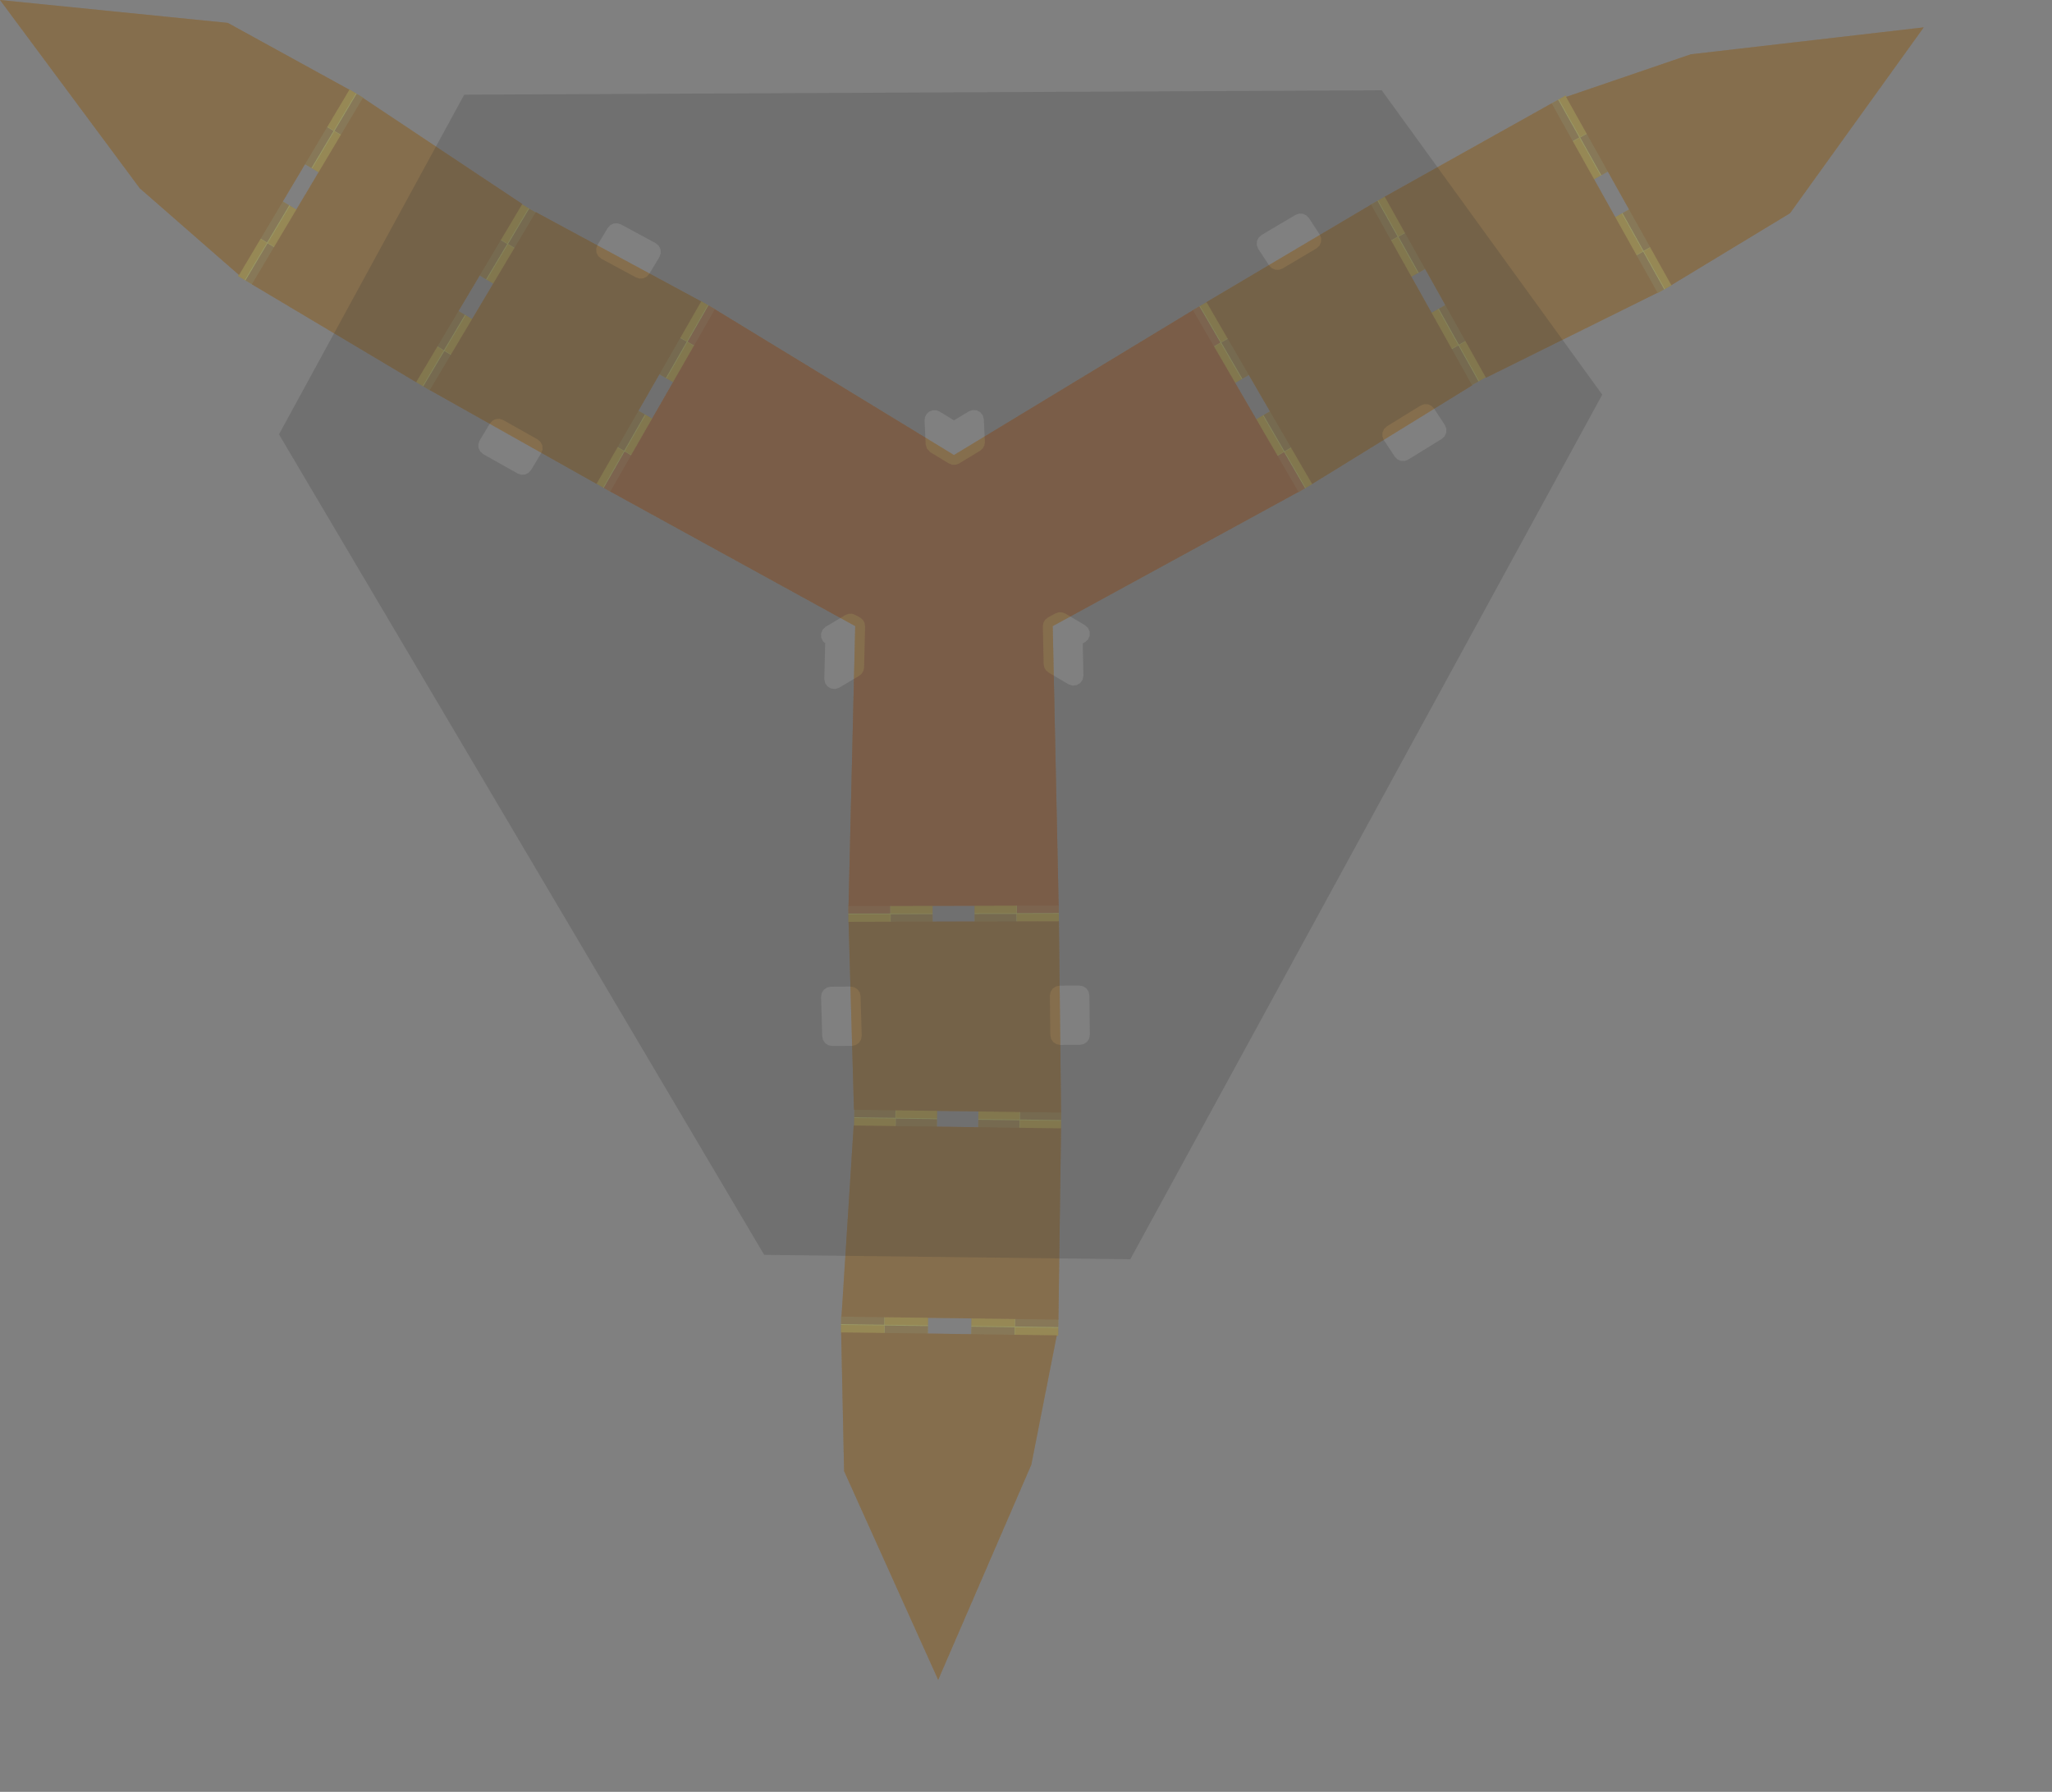 <?xml version="1.0" encoding="UTF-8" standalone="no"?>
<svg width="27487.6mm" height="24000.2mm"
 xmlns="http://www.w3.org/2000/svg" xmlns:xlink="http://www.w3.org/1999/xlink"  version="1.2" baseProfile="tiny">
<rect width="100%" height="100%" fill="#808080" stroke="none"/>
<title>SVG Generator Example Drawing</title>
<desc>An SVG drawing created by the SVG Generator</desc>
<defs>
</defs>
<g fill="none" stroke="black" stroke-width="1" fill-rule="evenodd" stroke-linecap="square" stroke-linejoin="bevel" >

<g fill="none" stroke="#000000" stroke-opacity="1" stroke-width="1" stroke-linecap="square" stroke-linejoin="bevel" transform="matrix(1,0,0,-1,0,85040.8)"
font-family="MS Shell Dlg 2" font-size="10.312" font-weight="400" font-style="normal" 
>
</g>

<g fill="none" stroke="#000000" stroke-opacity="1" stroke-width="1" stroke-linecap="square" stroke-linejoin="bevel" transform="matrix(1,0,0,-1,0,85040.8)"
font-family="MS Shell Dlg 2" font-size="10.312" font-weight="400" font-style="normal" 
>
</g>

<g fill="none" stroke="#000000" stroke-opacity="1" stroke-width="1" stroke-linecap="square" stroke-linejoin="bevel" transform="matrix(1,0,0,-1,73973.9,65982.1)"
font-family="MS Shell Dlg 2" font-size="10.312" font-weight="400" font-style="normal" 
>
</g>

<g fill="#333333" fill-opacity="0.2" stroke="#333333" stroke-opacity="1" stroke-width="1" stroke-linecap="round" stroke-linejoin="round" transform="matrix(1,0,0,-1,73973.9,65982.1)"
font-family="MS Shell Dlg 2" font-size="10.312" font-weight="400" font-style="normal" 
>
<path vector-effect="non-scaling-stroke" fill-rule="evenodd" d="M-31401.2,-1487.77 L-31401.3,-1487.63 L-31395.9,-1088.82 L-31395.7,-1088.68 L-29204.1,-1118.71 L-29204,-1118.85 L-29209.2,-1497.74 L-29209.1,-1497.84 L-22589.7,-1588.52 L-22589.6,-1588.42 L-22584.4,-1209.53 L-22584.3,-1209.39 L-20392.6,-1239.41 L-20392.5,-1239.55 L-20398,-1638.36 L-20398.1,-1638.5 L-20474.4,-1637.46 L-20474.5,-1637.54 L-21759.4,-8164.36 L-21759.4,-8164.39 L-26474.8,-19058.4 L-26475,-19058.4 L-31238.8,-8491.17 L-31238.8,-8491.11 L-31386.7,-1488.07 L-31386.8,-1487.97 L-31401.2,-1487.77"/>
</g>

<g fill="none" stroke="#000000" stroke-opacity="1" stroke-width="1" stroke-linecap="square" stroke-linejoin="bevel" transform="matrix(1,0,0,-1,73973.9,65982.1)"
font-family="MS Shell Dlg 2" font-size="10.312" font-weight="400" font-style="normal" 
>
</g>

<g fill="none" stroke="#000000" stroke-opacity="1" stroke-width="1" stroke-linecap="square" stroke-linejoin="bevel" transform="matrix(1,0,0,-1,73973.9,65982.1)"
font-family="MS Shell Dlg 2" font-size="10.312" font-weight="400" font-style="normal" 
>
</g>

<g fill="#333333" fill-opacity="0.2" stroke="#333333" stroke-opacity="1" stroke-width="1" stroke-linecap="round" stroke-linejoin="round" transform="matrix(1,0,0,-1,73973.9,65982.1)"
font-family="MS Shell Dlg 2" font-size="10.312" font-weight="400" font-style="normal" 
>
<path vector-effect="non-scaling-stroke" fill-rule="evenodd" d="M-30733.7,9004.43 L-30733.5,9004.53 L-30728.4,9383.4 L-30728.2,9383.54 L-28641,9354.95 L-28640.8,9354.81 L-28646,8975.91 L-28645.9,8975.81 L-22341.8,8889.45 L-22341.7,8889.55 L-22336.5,9268.44 L-22336.3,9268.58 L-20249.1,9239.99 L-20249,9239.85 L-20254.4,8840.96 L-20386.8,-820.226 L-20386.9,-820.365 L-22600.5,-790.042 L-22600.6,-790.141 L-22605.8,-1169.04 L-22605.9,-1169.17 L-24797.6,-1139.15 L-24797.7,-1139.01 L-24792.5,-760.114 L-24792.6,-760.013 L-26984.3,-729.99 L-26984.4,-730.088 L-26989.6,-1108.98 L-26989.7,-1109.12 L-29181.4,-1079.1 L-29181.5,-1078.96 L-29176.3,-700.062 L-29176.4,-699.961 L-31370,-669.911 L-31370.2,-669.761 L-30753.3,9008.45 L-30753.1,9008.57 L-30733.7,9004.43"/>
</g>

<g fill="none" stroke="#000000" stroke-opacity="1" stroke-width="1" stroke-linecap="square" stroke-linejoin="bevel" transform="matrix(1,0,0,-1,73973.9,65982.1)"
font-family="MS Shell Dlg 2" font-size="10.312" font-weight="400" font-style="normal" 
>
</g>

<g fill="none" stroke="#000000" stroke-opacity="1" stroke-width="1" stroke-linecap="square" stroke-linejoin="bevel" transform="matrix(1,0,0,-1,73973.9,65982.1)"
font-family="MS Shell Dlg 2" font-size="10.312" font-weight="400" font-style="normal" 
>
</g>

<g fill="#333333" fill-opacity="0.2" stroke="#333333" stroke-opacity="1" stroke-width="1" stroke-linecap="round" stroke-linejoin="round" transform="matrix(1,0,0,-1,73973.9,65982.1)"
font-family="MS Shell Dlg 2" font-size="10.312" font-weight="400" font-style="normal" 
>
<path vector-effect="non-scaling-stroke" fill-rule="evenodd" d="M-31023.5,19694.1 L-31023.4,19694.3 L-28900.9,19700 L-28900.7,19699.8 L-28899.7,19320.9 L-28899.6,19320.8 L-22488.9,19338.1 L-22488.8,19338.2 L-22489.9,19717.1 L-22489.7,19717.3 L-20367.2,19723 L-20367.1,19722.8 L-20366,19343.9 L-20365.9,19343.8 L-20362.8,19344.5 L-20362.6,19344.3 L-20253.2,9659.32 L-20253.3,9659.17 L-22351.5,9687.92 L-22351.6,9687.82 L-22356.8,9308.92 L-22357,9308.78 L-24444.2,9337.38 L-24444.3,9337.52 L-24439.2,9716.41 L-24439.2,9716.51 L-26526.6,9745.11 L-26526.7,9745.01 L-26531.9,9366.12 L-26532,9365.98 L-28619.3,9394.57 L-28619.4,9394.71 L-28614.2,9773.61 L-28614.3,9773.71 L-30722.6,9802.59 L-30722.6,9802.59 L-30739.3,9799.51 L-30739.4,9799.65 L-31011.6,19295.1 L-31011.7,19295.2 L-31022.3,19295.1 L-31022.4,19295.3 L-31023.5,19694.1"/>
</g>

<g fill="none" stroke="#000000" stroke-opacity="1" stroke-width="1" stroke-linecap="square" stroke-linejoin="bevel" transform="matrix(1,0,0,-1,73973.9,65982.1)"
font-family="MS Shell Dlg 2" font-size="10.312" font-weight="400" font-style="normal" 
>
</g>

<g fill="none" stroke="#000000" stroke-opacity="1" stroke-width="1" stroke-linecap="square" stroke-linejoin="bevel" transform="matrix(1,0,0,-1,73973.9,65982.1)"
font-family="MS Shell Dlg 2" font-size="10.312" font-weight="400" font-style="normal" 
>
</g>

<g fill="#333333" fill-opacity="0.2" stroke="#333333" stroke-opacity="1" stroke-width="1" stroke-linecap="round" stroke-linejoin="round" transform="matrix(1,0,0,-1,73973.9,65982.1)"
font-family="MS Shell Dlg 2" font-size="10.312" font-weight="400" font-style="normal" 
>
<path vector-effect="non-scaling-stroke" fill-rule="evenodd" d="M-4197.95,55839.4 L-4197.9,55839.6 L-3849.72,56034.4 L4583.29,60750.3 L4583.48,60750.3 L5664.01,58818.1 L5664.15,58818.1 L5994.87,59003 L5995.07,59003 L7064.88,57089.9 L7064.82,57089.7 L6734.1,56904.8 L6734.06,56904.7 L7803.91,54991.6 L7804.05,54991.5 L8134.77,55176.5 L8134.97,55176.4 L9204.78,53263.4 L9204.72,53263.2 L8874,53078.3 L8873.96,53078.1 L9944.74,51163.4 L9944.68,51163.2 L1254.65,46858.3 L1254.46,46858.4 L1248.33,46877.3 L1248.19,46877.4 L917.481,46692.4 L917.288,46692.5 L-101.574,48514.4 L-101.519,48514.6 L229.208,48699.5 L229.247,48699.7 L-2848.04,54202.4 L-2848.17,54202.4 L-3178.9,54017.5 L-3179.09,54017.5 L-4197.95,55839.4"/>
</g>

<g fill="none" stroke="#000000" stroke-opacity="1" stroke-width="1" stroke-linecap="square" stroke-linejoin="bevel" transform="matrix(1,0,0,-1,73973.9,65982.1)"
font-family="MS Shell Dlg 2" font-size="10.312" font-weight="400" font-style="normal" 
>
</g>

<g fill="none" stroke="#000000" stroke-opacity="1" stroke-width="1" stroke-linecap="square" stroke-linejoin="bevel" transform="matrix(1,0,0,-1,73973.9,65982.1)"
font-family="MS Shell Dlg 2" font-size="10.312" font-weight="400" font-style="normal" 
>
</g>

<g fill="#333333" fill-opacity="0.2" stroke="#333333" stroke-opacity="1" stroke-width="1" stroke-linecap="round" stroke-linejoin="round" transform="matrix(1,0,0,-1,73973.9,65982.1)"
font-family="MS Shell Dlg 2" font-size="10.312" font-weight="400" font-style="normal" 
>
<path vector-effect="non-scaling-stroke" fill-rule="evenodd" d="M4949.25,60954.8 L4949.31,60955 L5297.41,61149.7 L5297.61,61149.6 L5334.86,61083 L5334.98,61083 L11629.8,63233.6 L11629.9,63233.6 L23422,64597.1 L23422.1,64596.9 L16652.5,55187.7 L16652.5,55187.6 L10661.6,51558 L10661.6,51557.9 L10668.6,51545.3 L10668.6,51545.1 L10320.5,51350.5 L10320.3,51350.5 L9250.45,53263.5 L9250.5,53263.7 L9581.23,53448.7 L9581.27,53448.8 L6350.12,59226.7 L6349.98,59226.7 L6019.26,59041.8 L6019.06,59041.8 L4949.25,60954.8"/>
</g>

<g fill="none" stroke="#000000" stroke-opacity="1" stroke-width="1" stroke-linecap="square" stroke-linejoin="bevel" transform="matrix(1,0,0,-1,73973.9,65982.1)"
font-family="MS Shell Dlg 2" font-size="10.312" font-weight="400" font-style="normal" 
>
</g>

<g fill="none" stroke="#000000" stroke-opacity="1" stroke-width="1" stroke-linecap="square" stroke-linejoin="bevel" transform="matrix(1,0,0,-1,73973.9,65982.1)"
font-family="MS Shell Dlg 2" font-size="10.312" font-weight="400" font-style="normal" 
>
</g>

<g fill="#333333" fill-opacity="0.2" stroke="#333333" stroke-opacity="1" stroke-width="1" stroke-linecap="round" stroke-linejoin="round" transform="matrix(1,0,0,-1,73973.9,65982.1)"
font-family="MS Shell Dlg 2" font-size="10.312" font-weight="400" font-style="normal" 
>
<path vector-effect="non-scaling-stroke" fill-rule="evenodd" d="M-61926.3,52008.5 L-61926.4,52008.7 L-61887.3,52074.3 L-61887.3,52074.4 L-66897.3,56450.6 L-66897.3,56450.6 L-73974.1,65981.2 L-73974,65981.4 L-62440.6,64823.3 L-62440.6,64823.3 L-56301.8,61449.9 L-56301.6,61450 L-56294.3,61462.3 L-56294.1,61462.4 L-55951.5,61258.2 L-55951.4,61258 L-57073.2,59375 L-57073.4,59375 L-57399,59568.9 L-57399.1,59568.9 L-60787.3,53881.7 L-60787.3,53881.6 L-60461.7,53687.6 L-60461.7,53687.4 L-61583.5,51804.4 L-61583.7,51804.4 L-61926.3,52008.5"/>
</g>

<g fill="none" stroke="#000000" stroke-opacity="1" stroke-width="1" stroke-linecap="square" stroke-linejoin="bevel" transform="matrix(1,0,0,-1,73973.9,65982.1)"
font-family="MS Shell Dlg 2" font-size="10.312" font-weight="400" font-style="normal" 
>
</g>

<g fill="none" stroke="#000000" stroke-opacity="1" stroke-width="1" stroke-linecap="square" stroke-linejoin="bevel" transform="matrix(1,0,0,-1,73973.9,65982.1)"
font-family="MS Shell Dlg 2" font-size="10.312" font-weight="400" font-style="normal" 
>
</g>

<g fill="#333333" fill-opacity="0.2" stroke="#333333" stroke-opacity="1" stroke-width="1" stroke-linecap="round" stroke-linejoin="round" transform="matrix(1,0,0,-1,73973.9,65982.1)"
font-family="MS Shell Dlg 2" font-size="10.312" font-weight="400" font-style="normal" 
>
<path vector-effect="non-scaling-stroke" fill-rule="evenodd" d="M-42340.6,43140.8 L-42340.6,43141 L-41284.3,44982 L-41284.1,44982.1 L-40955.4,44793.5 L-40955.3,44793.5 L-39899,46634.6 L-39899,46634.8 L-40227.7,46823.3 L-40227.7,46823.5 L-39171.4,48664.5 L-39171.2,48664.6 L-38842.6,48476 L-38842.4,48476 L-37780.8,50326.3 L-37780.6,50326.4 L-25675.7,42946.8 L-25675.6,42946.8 L-13576.3,50278.8 L-13576.1,50278.8 L-12502.9,48431.5 L-12502.8,48431.4 L-12175.1,48621.8 L-12174.9,48621.7 L-11108.7,46786.4 L-11108.8,46786.2 L-11436.4,46595.9 L-11436.5,46595.8 L-10370.2,44760.4 L-10370.1,44760.4 L-10042.4,44950.7 L-10042.2,44950.7 L-8976.01,43115.4 L-8976.07,43115.2 L-9303.72,42924.8 L-9303.75,42924.7 L-8232.19,41080.2 L-8232.24,41080 L-20675.6,34286.6 L-20675.6,34286.5 L-20375.6,20142.2 L-20375.7,20142 L-22512.1,20136.3 L-22512.2,20136.2 L-22511.2,19757.3 L-22511.3,19757.1 L-24633.8,19751.4 L-24634,19751.5 L-24635,20130.5 L-24635.1,20130.6 L-26757.7,20124.8 L-26757.8,20124.7 L-26756.8,19745.8 L-26756.9,19745.7 L-28879.4,19740 L-28879.6,19740.1 L-28880.6,20119 L-28880.7,20119.1 L-31013.9,20113.4 L-31014,20113.5 L-30675.6,34286.5 L-30675.7,34286.6 L-43075,41098.9 L-43075.1,41099.1 L-42011.9,42952.1 L-42011.9,42952.2 L-42340.6,43140.8"/>
</g>

<g fill="none" stroke="#000000" stroke-opacity="1" stroke-width="1" stroke-linecap="square" stroke-linejoin="bevel" transform="matrix(1,0,0,-1,73973.9,65982.1)"
font-family="MS Shell Dlg 2" font-size="10.312" font-weight="400" font-style="normal" 
>
</g>

<g fill="none" stroke="#000000" stroke-opacity="1" stroke-width="1" stroke-linecap="square" stroke-linejoin="bevel" transform="matrix(1,0,0,-1,73973.9,65982.1)"
font-family="MS Shell Dlg 2" font-size="10.312" font-weight="400" font-style="normal" 
>
</g>

<g fill="#333333" fill-opacity="0.2" stroke="#333333" stroke-opacity="1" stroke-width="1" stroke-linecap="round" stroke-linejoin="round" transform="matrix(1,0,0,-1,73973.9,65982.1)"
font-family="MS Shell Dlg 2" font-size="10.312" font-weight="400" font-style="normal" 
>
<path vector-effect="non-scaling-stroke" fill-rule="evenodd" d="M-51466.3,48231.3 L-51466.3,48231.5 L-50397.9,50024.8 L-50397.8,50024.8 L-50072.2,49830.9 L-50072.1,49830.9 L-49003.6,51624.3 L-49003.7,51624.5 L-49329.2,51818.4 L-49329.3,51818.6 L-48260.9,53611.9 L-48260.7,53612 L-47935.2,53418 L-47935,53418 L-46855.9,55229.4 L-46855.8,55229.5 L-46850.2,55245.4 L-46850,55245.5 L-38490.7,50733.4 L-38490.5,50733.5 L-38485.2,50742.7 L-38485,50742.8 L-38139.1,50544.3 L-38139,50544.1 L-39195.3,48703.1 L-39195.5,48703 L-39524.2,48891.6 L-39524.3,48891.5 L-42714.7,43331.1 L-42714.7,43331 L-42386,43142.4 L-42385.9,43142.2 L-43442.2,41301.2 L-43442.4,41301.2 L-43771.1,41489.7 L-43771.2,41489.7 L-43772.3,41486.6 L-43772.5,41486.6 L-52214.6,46234.3 L-52214.7,46234.5 L-51140.7,48037.2 L-51140.7,48037.3 L-51466.3,48231.3"/>
</g>

<g fill="none" stroke="#000000" stroke-opacity="1" stroke-width="1" stroke-linecap="square" stroke-linejoin="bevel" transform="matrix(1,0,0,-1,73973.9,65982.1)"
font-family="MS Shell Dlg 2" font-size="10.312" font-weight="400" font-style="normal" 
>
</g>

<g fill="none" stroke="#000000" stroke-opacity="1" stroke-width="1" stroke-linecap="square" stroke-linejoin="bevel" transform="matrix(1,0,0,-1,73973.9,65982.1)"
font-family="MS Shell Dlg 2" font-size="10.312" font-weight="400" font-style="normal" 
>
</g>

<g fill="#333333" fill-opacity="0.2" stroke="#333333" stroke-opacity="1" stroke-width="1" stroke-linecap="round" stroke-linejoin="round" transform="matrix(1,0,0,-1,73973.9,65982.1)"
font-family="MS Shell Dlg 2" font-size="10.312" font-weight="400" font-style="normal" 
>
<path vector-effect="non-scaling-stroke" fill-rule="evenodd" d="M-13217.4,50495.7 L-13217.4,50495.9 L-12889.8,50686.2 L-12889.7,50686.4 L-12891.8,50688.8 L-12891.8,50689 L-4559.05,55626.2 L-4558.86,55626.2 L-3534.66,53794.7 L-3534.52,53794.7 L-3203.79,53979.6 L-3203.6,53979.6 L-2184.74,52157.7 L-2184.79,52157.5 L-2515.52,51972.5 L-2515.56,51972.4 L-1496.66,50150.4 L-1496.52,50150.4 L-1165.79,50335.3 L-1165.6,50335.3 L-146.737,48513.4 L-146.792,48513.2 L-477.519,48328.2 L-477.558,48328.1 L551.579,46487.8 L551.59,46487.8 L562.575,46474.9 L562.542,46474.7 L-7524.68,41491.3 L-7524.72,41491.2 L-7519.37,41482 L-7519.42,41481.8 L-7864.29,41281.5 L-7864.49,41281.5 L-8930.7,43116.8 L-8930.65,43117 L-8602.99,43307.3 L-8602.96,43307.5 L-11823.2,48850.6 L-11823.4,48850.7 L-12151,48660.3 L-12151.2,48660.4 L-13217.4,50495.7"/>
</g>

<g fill="none" stroke="#000000" stroke-opacity="1" stroke-width="1" stroke-linecap="square" stroke-linejoin="bevel" transform="matrix(1,0,0,-1,73973.9,65982.1)"
font-family="MS Shell Dlg 2" font-size="10.312" font-weight="400" font-style="normal" 
>
</g>

<g fill="none" stroke="#000000" stroke-opacity="1" stroke-width="1" stroke-linecap="square" stroke-linejoin="bevel" transform="matrix(1,0,0,-1,73973.9,65982.1)"
font-family="MS Shell Dlg 2" font-size="10.312" font-weight="400" font-style="normal" 
>
</g>

<g fill="#333333" fill-opacity="0.2" stroke="#333333" stroke-opacity="1" stroke-width="1" stroke-linecap="round" stroke-linejoin="round" transform="matrix(1,0,0,-1,73973.9,65982.1)"
font-family="MS Shell Dlg 2" font-size="10.312" font-weight="400" font-style="normal" 
>
<path vector-effect="non-scaling-stroke" fill-rule="evenodd" d="M-60416,53685.9 L-60416,53686.1 L-59294.2,55569.1 L-59294,55569.1 L-58968.5,55375.2 L-58968.3,55375.2 L-57846.5,57258.3 L-57846.5,57258.4 L-58172.1,57452.3 L-58172.1,57452.5 L-57050.3,59335.5 L-57050.1,59335.6 L-56724.6,59141.6 L-56724.4,59141.7 L-55601.6,61026.4 L-55601.4,61026.4 L-47528.3,55653.1 L-47528.2,55652.9 L-47541.5,55638.1 L-47541.5,55637.9 L-47216,55444 L-47216,55443.8 L-48284.3,53650.5 L-48284.5,53650.5 L-48610.1,53844.4 L-48610.2,53844.4 L-51837.1,48428 L-51837,48427.9 L-51511.5,48233.9 L-51511.4,48233.7 L-52579.8,46440.4 L-52580,46440.4 L-52922.7,46644.5 L-61223.4,51589.7 L-61223.5,51589.9 L-60090.4,53491.8 L-60090.4,53491.9 L-60416,53685.9"/>
</g>

<g fill="none" stroke="#000000" stroke-opacity="1" stroke-width="1" stroke-linecap="square" stroke-linejoin="bevel" transform="matrix(1,0,0,-1,73973.9,65982.1)"
font-family="MS Shell Dlg 2" font-size="10.312" font-weight="400" font-style="normal" 
>
</g>

<g fill="none" stroke="#000000" stroke-opacity="1" stroke-width="1" stroke-linecap="square" stroke-linejoin="bevel" transform="matrix(1,0,0,-1,73973.9,65982.1)"
font-family="MS Shell Dlg 2" font-size="10.312" font-weight="400" font-style="normal" 
>
</g>

<g fill="#ae5151" fill-opacity="0.2" stroke="#333333" stroke-opacity="1" stroke-width="1" stroke-linecap="round" stroke-linejoin="round" transform="matrix(1,0,0,-1,73973.9,65982.1)"
font-family="MS Shell Dlg 2" font-size="10.312" font-weight="400" font-style="normal" 
>
<path vector-effect="non-scaling-stroke" fill-rule="evenodd" d="M-31401.2,-1487.77 L-31401.3,-1487.63 L-31395.9,-1088.82 L-31395.7,-1088.68 L-29204.1,-1118.71 L-29204,-1118.85 L-29209.2,-1497.74 L-29209.1,-1497.84 L-22589.7,-1588.52 L-22589.6,-1588.42 L-22584.4,-1209.53 L-22584.3,-1209.39 L-20392.6,-1239.41 L-20392.5,-1239.55 L-20398,-1638.36 L-20398.1,-1638.5 L-20474.4,-1637.46 L-20474.5,-1637.54 L-21759.4,-8164.36 L-21759.4,-8164.39 L-26474.8,-19058.4 L-26475,-19058.4 L-31238.8,-8491.17 L-31238.8,-8491.11 L-31386.7,-1488.07 L-31386.8,-1487.97 L-31401.2,-1487.77"/>
</g>

<g fill="none" stroke="#000000" stroke-opacity="1" stroke-width="1" stroke-linecap="square" stroke-linejoin="bevel" transform="matrix(1,0,0,-1,73973.9,65982.1)"
font-family="MS Shell Dlg 2" font-size="10.312" font-weight="400" font-style="normal" 
>
</g>

<g fill="none" stroke="#000000" stroke-opacity="1" stroke-width="1" stroke-linecap="square" stroke-linejoin="bevel" transform="matrix(1,0,0,-1,73973.9,65982.1)"
font-family="MS Shell Dlg 2" font-size="10.312" font-weight="400" font-style="normal" 
>
</g>

<g fill="#ae5151" fill-opacity="0.2" stroke="#333333" stroke-opacity="1" stroke-width="1" stroke-linecap="round" stroke-linejoin="round" transform="matrix(1,0,0,-1,73973.9,65982.1)"
font-family="MS Shell Dlg 2" font-size="10.312" font-weight="400" font-style="normal" 
>
<path vector-effect="non-scaling-stroke" fill-rule="evenodd" d="M-30733.7,9004.43 L-30733.5,9004.53 L-30728.4,9383.4 L-30728.2,9383.54 L-28641,9354.95 L-28640.8,9354.81 L-28646,8975.91 L-28645.9,8975.81 L-22341.8,8889.45 L-22341.7,8889.55 L-22336.5,9268.44 L-22336.3,9268.58 L-20249.1,9239.99 L-20249,9239.85 L-20254.4,8840.96 L-20386.8,-820.226 L-20386.9,-820.365 L-22600.5,-790.042 L-22600.6,-790.141 L-22605.8,-1169.04 L-22605.9,-1169.17 L-24797.6,-1139.15 L-24797.7,-1139.01 L-24792.5,-760.114 L-24792.6,-760.013 L-26984.3,-729.99 L-26984.4,-730.088 L-26989.6,-1108.98 L-26989.7,-1109.12 L-29181.4,-1079.1 L-29181.5,-1078.96 L-29176.3,-700.062 L-29176.4,-699.961 L-31370,-669.911 L-31370.2,-669.761 L-30753.3,9008.45 L-30753.1,9008.57 L-30733.7,9004.43"/>
</g>

<g fill="none" stroke="#000000" stroke-opacity="1" stroke-width="1" stroke-linecap="square" stroke-linejoin="bevel" transform="matrix(1,0,0,-1,73973.9,65982.1)"
font-family="MS Shell Dlg 2" font-size="10.312" font-weight="400" font-style="normal" 
>
</g>

<g fill="none" stroke="#000000" stroke-opacity="1" stroke-width="1" stroke-linecap="square" stroke-linejoin="bevel" transform="matrix(1,0,0,-1,73973.9,65982.1)"
font-family="MS Shell Dlg 2" font-size="10.312" font-weight="400" font-style="normal" 
>
</g>

<g fill="#ae5151" fill-opacity="0.2" stroke="#333333" stroke-opacity="1" stroke-width="1" stroke-linecap="round" stroke-linejoin="round" transform="matrix(1,0,0,-1,73973.9,65982.1)"
font-family="MS Shell Dlg 2" font-size="10.312" font-weight="400" font-style="normal" 
>
<path vector-effect="non-scaling-stroke" fill-rule="evenodd" d="M-31023.5,19694.1 L-31023.4,19694.3 L-28900.9,19700 L-28900.7,19699.8 L-28899.7,19320.9 L-28899.6,19320.8 L-22488.9,19338.1 L-22488.8,19338.2 L-22489.9,19717.1 L-22489.7,19717.3 L-20367.2,19723 L-20367.1,19722.8 L-20366,19343.9 L-20365.9,19343.8 L-20362.8,19344.5 L-20362.6,19344.3 L-20253.2,9659.32 L-20253.3,9659.17 L-22351.5,9687.92 L-22351.6,9687.82 L-22356.8,9308.92 L-22357,9308.78 L-24444.2,9337.38 L-24444.3,9337.52 L-24439.2,9716.41 L-24439.2,9716.51 L-26526.6,9745.11 L-26526.7,9745.01 L-26531.9,9366.12 L-26532,9365.98 L-28619.3,9394.57 L-28619.4,9394.71 L-28614.2,9773.61 L-28614.3,9773.71 L-30722.6,9802.59 L-30722.6,9802.59 L-30739.3,9799.51 L-30739.4,9799.65 L-31011.6,19295.1 L-31011.7,19295.2 L-31022.3,19295.1 L-31022.4,19295.3 L-31023.5,19694.1"/>
</g>

<g fill="none" stroke="#000000" stroke-opacity="1" stroke-width="1" stroke-linecap="square" stroke-linejoin="bevel" transform="matrix(1,0,0,-1,73973.9,65982.1)"
font-family="MS Shell Dlg 2" font-size="10.312" font-weight="400" font-style="normal" 
>
</g>

<g fill="none" stroke="#000000" stroke-opacity="1" stroke-width="1" stroke-linecap="square" stroke-linejoin="bevel" transform="matrix(1,0,0,-1,73973.9,65982.1)"
font-family="MS Shell Dlg 2" font-size="10.312" font-weight="400" font-style="normal" 
>
</g>

<g fill="#ae5151" fill-opacity="0.2" stroke="#333333" stroke-opacity="1" stroke-width="1" stroke-linecap="round" stroke-linejoin="round" transform="matrix(1,0,0,-1,73973.9,65982.1)"
font-family="MS Shell Dlg 2" font-size="10.312" font-weight="400" font-style="normal" 
>
<path vector-effect="non-scaling-stroke" fill-rule="evenodd" d="M-4197.95,55839.4 L-4197.9,55839.6 L-3849.72,56034.4 L4583.29,60750.3 L4583.48,60750.3 L5664.01,58818.1 L5664.15,58818.1 L5994.87,59003 L5995.07,59003 L7064.88,57089.9 L7064.82,57089.7 L6734.1,56904.8 L6734.06,56904.7 L7803.91,54991.6 L7804.05,54991.5 L8134.77,55176.5 L8134.97,55176.4 L9204.78,53263.4 L9204.72,53263.2 L8874,53078.3 L8873.96,53078.1 L9944.74,51163.4 L9944.68,51163.2 L1254.65,46858.3 L1254.46,46858.4 L1248.33,46877.3 L1248.19,46877.4 L917.481,46692.4 L917.288,46692.5 L-101.574,48514.4 L-101.519,48514.6 L229.208,48699.5 L229.247,48699.7 L-2848.04,54202.4 L-2848.17,54202.4 L-3178.9,54017.5 L-3179.09,54017.5 L-4197.95,55839.4"/>
</g>

<g fill="none" stroke="#000000" stroke-opacity="1" stroke-width="1" stroke-linecap="square" stroke-linejoin="bevel" transform="matrix(1,0,0,-1,73973.9,65982.1)"
font-family="MS Shell Dlg 2" font-size="10.312" font-weight="400" font-style="normal" 
>
</g>

<g fill="none" stroke="#000000" stroke-opacity="1" stroke-width="1" stroke-linecap="square" stroke-linejoin="bevel" transform="matrix(1,0,0,-1,73973.9,65982.1)"
font-family="MS Shell Dlg 2" font-size="10.312" font-weight="400" font-style="normal" 
>
</g>

<g fill="#ae5151" fill-opacity="0.2" stroke="#333333" stroke-opacity="1" stroke-width="1" stroke-linecap="round" stroke-linejoin="round" transform="matrix(1,0,0,-1,73973.9,65982.1)"
font-family="MS Shell Dlg 2" font-size="10.312" font-weight="400" font-style="normal" 
>
<path vector-effect="non-scaling-stroke" fill-rule="evenodd" d="M4949.25,60954.8 L4949.31,60955 L5297.41,61149.7 L5297.61,61149.6 L5334.86,61083 L5334.98,61083 L11629.8,63233.6 L11629.9,63233.6 L23422,64597.1 L23422.1,64596.9 L16652.5,55187.7 L16652.5,55187.6 L10661.6,51558 L10661.6,51557.9 L10668.6,51545.3 L10668.6,51545.1 L10320.5,51350.5 L10320.3,51350.5 L9250.45,53263.5 L9250.5,53263.7 L9581.23,53448.7 L9581.27,53448.8 L6350.12,59226.7 L6349.98,59226.7 L6019.26,59041.8 L6019.06,59041.8 L4949.25,60954.8"/>
</g>

<g fill="none" stroke="#000000" stroke-opacity="1" stroke-width="1" stroke-linecap="square" stroke-linejoin="bevel" transform="matrix(1,0,0,-1,73973.9,65982.1)"
font-family="MS Shell Dlg 2" font-size="10.312" font-weight="400" font-style="normal" 
>
</g>

<g fill="none" stroke="#000000" stroke-opacity="1" stroke-width="1" stroke-linecap="square" stroke-linejoin="bevel" transform="matrix(1,0,0,-1,73973.9,65982.1)"
font-family="MS Shell Dlg 2" font-size="10.312" font-weight="400" font-style="normal" 
>
</g>

<g fill="#ae5151" fill-opacity="0.2" stroke="#333333" stroke-opacity="1" stroke-width="1" stroke-linecap="round" stroke-linejoin="round" transform="matrix(1,0,0,-1,73973.9,65982.1)"
font-family="MS Shell Dlg 2" font-size="10.312" font-weight="400" font-style="normal" 
>
<path vector-effect="non-scaling-stroke" fill-rule="evenodd" d="M-61926.3,52008.5 L-61926.4,52008.7 L-61887.3,52074.3 L-61887.3,52074.4 L-66897.3,56450.6 L-66897.3,56450.6 L-73974.1,65981.2 L-73974,65981.4 L-62440.6,64823.3 L-62440.6,64823.3 L-56301.8,61449.9 L-56301.6,61450 L-56294.3,61462.3 L-56294.1,61462.4 L-55951.5,61258.2 L-55951.4,61258 L-57073.2,59375 L-57073.4,59375 L-57399,59568.9 L-57399.1,59568.9 L-60787.3,53881.7 L-60787.3,53881.6 L-60461.7,53687.6 L-60461.7,53687.4 L-61583.5,51804.4 L-61583.7,51804.4 L-61926.3,52008.5"/>
</g>

<g fill="none" stroke="#000000" stroke-opacity="1" stroke-width="1" stroke-linecap="square" stroke-linejoin="bevel" transform="matrix(1,0,0,-1,73973.9,65982.1)"
font-family="MS Shell Dlg 2" font-size="10.312" font-weight="400" font-style="normal" 
>
</g>

<g fill="none" stroke="#000000" stroke-opacity="1" stroke-width="1" stroke-linecap="square" stroke-linejoin="bevel" transform="matrix(1,0,0,-1,73973.9,65982.1)"
font-family="MS Shell Dlg 2" font-size="10.312" font-weight="400" font-style="normal" 
>
</g>

<g fill="#ae5151" fill-opacity="0.2" stroke="#333333" stroke-opacity="1" stroke-width="1" stroke-linecap="round" stroke-linejoin="round" transform="matrix(1,0,0,-1,73973.9,65982.1)"
font-family="MS Shell Dlg 2" font-size="10.312" font-weight="400" font-style="normal" 
>
<path vector-effect="non-scaling-stroke" fill-rule="evenodd" d="M-42340.6,43140.8 L-42340.6,43141 L-41284.3,44982 L-41284.1,44982.1 L-40955.4,44793.5 L-40955.3,44793.5 L-39899,46634.6 L-39899,46634.8 L-40227.7,46823.3 L-40227.7,46823.5 L-39171.4,48664.5 L-39171.2,48664.6 L-38842.6,48476 L-38842.4,48476 L-37780.8,50326.3 L-37780.6,50326.4 L-25675.7,42946.8 L-25675.6,42946.8 L-13576.3,50278.8 L-13576.1,50278.8 L-12502.9,48431.5 L-12502.8,48431.4 L-12175.1,48621.8 L-12174.9,48621.7 L-11108.7,46786.4 L-11108.8,46786.2 L-11436.4,46595.9 L-11436.5,46595.8 L-10370.2,44760.4 L-10370.1,44760.4 L-10042.4,44950.7 L-10042.2,44950.7 L-8976.01,43115.4 L-8976.07,43115.2 L-9303.72,42924.8 L-9303.75,42924.7 L-8232.19,41080.2 L-8232.24,41080 L-20675.6,34286.6 L-20675.6,34286.5 L-20375.6,20142.2 L-20375.7,20142 L-22512.1,20136.3 L-22512.2,20136.2 L-22511.2,19757.3 L-22511.3,19757.1 L-24633.8,19751.4 L-24634,19751.5 L-24635,20130.5 L-24635.1,20130.6 L-26757.7,20124.8 L-26757.8,20124.7 L-26756.8,19745.8 L-26756.9,19745.7 L-28879.4,19740 L-28879.6,19740.1 L-28880.6,20119 L-28880.7,20119.1 L-31013.9,20113.4 L-31014,20113.5 L-30675.6,34286.5 L-30675.7,34286.6 L-43075,41098.9 L-43075.1,41099.1 L-42011.9,42952.1 L-42011.9,42952.2 L-42340.6,43140.8"/>
</g>

<g fill="none" stroke="#000000" stroke-opacity="1" stroke-width="1" stroke-linecap="square" stroke-linejoin="bevel" transform="matrix(1,0,0,-1,73973.9,65982.1)"
font-family="MS Shell Dlg 2" font-size="10.312" font-weight="400" font-style="normal" 
>
</g>

<g fill="none" stroke="#000000" stroke-opacity="1" stroke-width="1" stroke-linecap="square" stroke-linejoin="bevel" transform="matrix(1,0,0,-1,73973.9,65982.1)"
font-family="MS Shell Dlg 2" font-size="10.312" font-weight="400" font-style="normal" 
>
</g>

<g fill="#ae5151" fill-opacity="0.2" stroke="#333333" stroke-opacity="1" stroke-width="1" stroke-linecap="round" stroke-linejoin="round" transform="matrix(1,0,0,-1,73973.9,65982.1)"
font-family="MS Shell Dlg 2" font-size="10.312" font-weight="400" font-style="normal" 
>
<path vector-effect="non-scaling-stroke" fill-rule="evenodd" d="M-51466.3,48231.3 L-51466.3,48231.5 L-50397.9,50024.8 L-50397.8,50024.8 L-50072.2,49830.9 L-50072.1,49830.9 L-49003.6,51624.3 L-49003.7,51624.5 L-49329.2,51818.4 L-49329.3,51818.6 L-48260.9,53611.9 L-48260.7,53612 L-47935.2,53418 L-47935,53418 L-46855.9,55229.4 L-46855.8,55229.5 L-46850.2,55245.4 L-46850,55245.5 L-38490.7,50733.4 L-38490.5,50733.5 L-38485.2,50742.7 L-38485,50742.8 L-38139.1,50544.3 L-38139,50544.1 L-39195.3,48703.1 L-39195.5,48703 L-39524.2,48891.6 L-39524.3,48891.5 L-42714.7,43331.1 L-42714.7,43331 L-42386,43142.4 L-42385.9,43142.2 L-43442.2,41301.2 L-43442.4,41301.2 L-43771.1,41489.7 L-43771.2,41489.7 L-43772.3,41486.6 L-43772.5,41486.6 L-52214.6,46234.3 L-52214.7,46234.5 L-51140.7,48037.2 L-51140.7,48037.3 L-51466.3,48231.3"/>
</g>

<g fill="none" stroke="#000000" stroke-opacity="1" stroke-width="1" stroke-linecap="square" stroke-linejoin="bevel" transform="matrix(1,0,0,-1,73973.9,65982.1)"
font-family="MS Shell Dlg 2" font-size="10.312" font-weight="400" font-style="normal" 
>
</g>

<g fill="none" stroke="#000000" stroke-opacity="1" stroke-width="1" stroke-linecap="square" stroke-linejoin="bevel" transform="matrix(1,0,0,-1,73973.9,65982.1)"
font-family="MS Shell Dlg 2" font-size="10.312" font-weight="400" font-style="normal" 
>
</g>

<g fill="#ae5151" fill-opacity="0.2" stroke="#333333" stroke-opacity="1" stroke-width="1" stroke-linecap="round" stroke-linejoin="round" transform="matrix(1,0,0,-1,73973.9,65982.1)"
font-family="MS Shell Dlg 2" font-size="10.312" font-weight="400" font-style="normal" 
>
<path vector-effect="non-scaling-stroke" fill-rule="evenodd" d="M-13217.4,50495.7 L-13217.4,50495.9 L-12889.8,50686.2 L-12889.7,50686.4 L-12891.8,50688.8 L-12891.8,50689 L-4559.05,55626.2 L-4558.86,55626.2 L-3534.66,53794.7 L-3534.52,53794.7 L-3203.79,53979.6 L-3203.6,53979.6 L-2184.74,52157.7 L-2184.79,52157.5 L-2515.52,51972.5 L-2515.56,51972.4 L-1496.66,50150.4 L-1496.52,50150.4 L-1165.79,50335.3 L-1165.6,50335.3 L-146.737,48513.4 L-146.792,48513.2 L-477.519,48328.2 L-477.558,48328.1 L551.579,46487.8 L551.59,46487.8 L562.575,46474.9 L562.542,46474.7 L-7524.68,41491.3 L-7524.72,41491.2 L-7519.37,41482 L-7519.42,41481.8 L-7864.29,41281.5 L-7864.49,41281.5 L-8930.7,43116.8 L-8930.65,43117 L-8602.99,43307.3 L-8602.96,43307.5 L-11823.2,48850.6 L-11823.4,48850.7 L-12151,48660.3 L-12151.2,48660.4 L-13217.4,50495.7"/>
</g>

<g fill="none" stroke="#000000" stroke-opacity="1" stroke-width="1" stroke-linecap="square" stroke-linejoin="bevel" transform="matrix(1,0,0,-1,73973.9,65982.1)"
font-family="MS Shell Dlg 2" font-size="10.312" font-weight="400" font-style="normal" 
>
</g>

<g fill="none" stroke="#000000" stroke-opacity="1" stroke-width="1" stroke-linecap="square" stroke-linejoin="bevel" transform="matrix(1,0,0,-1,73973.9,65982.1)"
font-family="MS Shell Dlg 2" font-size="10.312" font-weight="400" font-style="normal" 
>
</g>

<g fill="#ae5151" fill-opacity="0.2" stroke="#333333" stroke-opacity="1" stroke-width="1" stroke-linecap="round" stroke-linejoin="round" transform="matrix(1,0,0,-1,73973.9,65982.1)"
font-family="MS Shell Dlg 2" font-size="10.312" font-weight="400" font-style="normal" 
>
<path vector-effect="non-scaling-stroke" fill-rule="evenodd" d="M-60416,53685.9 L-60416,53686.1 L-59294.2,55569.1 L-59294,55569.1 L-58968.5,55375.2 L-58968.3,55375.2 L-57846.5,57258.3 L-57846.5,57258.4 L-58172.1,57452.3 L-58172.1,57452.5 L-57050.3,59335.5 L-57050.1,59335.6 L-56724.6,59141.6 L-56724.4,59141.7 L-55601.6,61026.4 L-55601.4,61026.4 L-47528.3,55653.1 L-47528.2,55652.9 L-47541.5,55638.1 L-47541.5,55637.9 L-47216,55444 L-47216,55443.8 L-48284.3,53650.5 L-48284.5,53650.5 L-48610.1,53844.4 L-48610.2,53844.4 L-51837.1,48428 L-51837,48427.9 L-51511.5,48233.9 L-51511.4,48233.7 L-52579.8,46440.4 L-52580,46440.4 L-52922.7,46644.5 L-61223.4,51589.7 L-61223.5,51589.9 L-60090.4,53491.8 L-60090.4,53491.9 L-60416,53685.9"/>
</g>

<g fill="none" stroke="#000000" stroke-opacity="1" stroke-width="1" stroke-linecap="square" stroke-linejoin="bevel" transform="matrix(1,0,0,-1,73973.9,65982.1)"
font-family="MS Shell Dlg 2" font-size="10.312" font-weight="400" font-style="normal" 
>
</g>

<g fill="none" stroke="#000000" stroke-opacity="1" stroke-width="1" stroke-linecap="square" stroke-linejoin="bevel" transform="matrix(1,0,0,-1,73973.9,65982.1)"
font-family="MS Shell Dlg 2" font-size="10.312" font-weight="400" font-style="normal" 
>
</g>

<g fill="#ffff00" fill-opacity="0.2" stroke="#333333" stroke-opacity="1" stroke-width="1" stroke-linecap="round" stroke-linejoin="round" transform="matrix(1,0,0,-1,73973.9,65982.1)"
font-family="MS Shell Dlg 2" font-size="10.312" font-weight="400" font-style="normal" 
>
<path vector-effect="non-scaling-stroke" fill-rule="evenodd" d="M-61926.3,52008.5 L-61926.4,52008.7 L-61887.3,52074.3 L-61887.3,52074.4 L-66897.3,56450.6 L-66897.3,56450.6 L-73974.1,65981.2 L-73974,65981.4 L-62440.6,64823.3 L-62440.6,64823.3 L-56301.8,61449.9 L-56301.6,61450 L-56294.3,61462.3 L-56294.1,61462.4 L-55574.3,61033.5 L-55574.2,61033.3 L-55584.8,61015.5 L-55584.8,61015.4 L-47528.3,55653.1 L-47528.2,55652.9 L-47541.5,55638.1 L-47541.5,55637.9 L-46856,55229.5 L-46855.8,55229.6 L-46850.2,55245.4 L-46850,55245.5 L-38490.7,50733.4 L-38490.5,50733.5 L-38485.2,50742.7 L-38485,50742.8 L-37758.3,50325.8 L-37758.2,50325.6 L-37763.6,50316.1 L-37763.6,50316 L-25675.7,42946.8 L-25675.6,42946.8 L-13593.3,50268.5 L-13593.3,50268.6 L-13597.1,50275.1 L-13597,50275.3 L-12889.8,50686.2 L-12889.7,50686.4 L-12891.8,50688.8 L-12891.8,50689 L-4576.18,55616.1 L-4576.15,55616.2 L-4581.15,55625.2 L-4581.09,55625.3 L-3849.72,56034.4 L4583.41,60750.4 L5297.41,61149.7 L5297.61,61149.6 L5334.86,61083 L5334.98,61083 L11629.8,63233.6 L11629.9,63233.6 L23422,64597.1 L23422.1,64596.9 L16652.5,55187.7 L16652.5,55187.6 L10661.6,51558 L10661.6,51557.9 L10668.6,51545.3 L10668.6,51545.1 L9937.26,51136.2 L9937.07,51136.2 L9926.96,51154.3 L9926.83,51154.3 L1254.65,46858.3 L1254.46,46858.4 L1248.33,46877.3 L1248.19,46877.4 L551.69,46487.9 L551.663,46487.7 L562.575,46474.9 L562.542,46474.7 L-7524.68,41491.3 L-7524.72,41491.2 L-7519.37,41482 L-7519.42,41481.8 L-8243.92,41060.9 L-8244.11,41061 L-8249.59,41070.4 L-8249.72,41070.4 L-20675.6,34286.6 L-20675.6,34286.5 L-20376,20162.1 L-20375.9,20162 L-20368.4,20162 L-20368.2,20161.9 L-20366,19343.9 L-20365.9,19343.8 L-20362.8,19344.5 L-20362.6,19344.3 L-20253.4,9679.23 L-20253.3,9679.13 L-20243.1,9678.99 L-20242.9,9678.85 L-20254.4,8840.96 L-20386.8,-820.367 L-20398,-1638.36 L-20398.1,-1638.5 L-20474.4,-1637.46 L-20474.5,-1637.54 L-21759.4,-8164.36 L-21759.4,-8164.39 L-26474.8,-19058.4 L-26475,-19058.4 L-31238.8,-8491.17 L-31238.8,-8491.11 L-31386.7,-1488.07 L-31386.8,-1487.97 L-31401.2,-1487.77 L-31401.3,-1487.63 L-31389.9,-649.823 L-31389.7,-649.683 L-31369,-649.967 L-31368.9,-649.873 L-30753.3,9008.45 L-30753.1,9008.57 L-30733.7,9004.43 L-30733.5,9004.53 L-30722.6,9802.47 L-30722.7,9802.57 L-30739.3,9799.51 L-30739.4,9799.65 L-31011.6,19295.1 L-31011.7,19295.2 L-31022.3,19295.1 L-31022.4,19295.3 L-31024.7,20133.2 L-31024.6,20133.3 L-31013.7,20133.3 L-31013.6,20133.4 L-30675.6,34286.5 L-30675.7,34286.6 L-43057.6,41089.3 L-43057.7,41089.2 L-43061.4,41082.7 L-43061.6,41082.7 L-43771.1,41489.7 L-43771.2,41489.7 L-43772.3,41486.6 L-43772.5,41486.6 L-52197.3,46224.5 L-52197.4,46224.5 L-52202.7,46215.7 L-52202.9,46215.7 L-52922.7,46644.5 L-61223.5,51589.8 L-61926.3,52008.5 M6734.1,56904.8 L6734.06,56904.7 L7803.91,54991.6 L7804.05,54991.5 L8500.58,55381.1 L8500.62,55381.2 L7430.77,57294.3 L7430.63,57294.3 L6734.1,56904.8 M-2515.52,51972.5 L-2515.56,51972.4 L-1496.66,50150.4 L-1496.52,50150.4 L-799.982,50539.9 L-799.943,50540 L-1818.85,52362 L-1818.98,52362.1 L-2515.52,51972.5 M-11436.4,46595.9 L-11436.5,46595.8 L-10370.2,44760.4 L-10370.1,44760.4 L-9680.01,45161.2 L-9679.97,45161.4 L-10746.2,46996.7 L-10746.4,46996.8 L-11436.4,46595.9 M-26537.6,8947.03 L-26537.5,8946.93 L-24450.2,8918.33 L-24450.1,8918.43 L-24439.2,9716.41 L-24439.2,9716.51 L-26526.6,9745.11 L-26526.7,9745.01 L-26537.6,8947.03 M-26757.7,20124.8 L-26757.8,20124.7 L-26755.7,19326.7 L-26755.6,19326.6 L-24633,19332.3 L-24632.9,19332.4 L-24635,20130.5 L-24635.1,20130.6 L-26757.7,20124.8 M-26995.3,-1528.07 L-26995.2,-1528.17 L-24803.5,-1558.19 L-24803.4,-1558.1 L-24792.5,-760.114 L-24792.6,-760.013 L-26984.3,-729.99 L-26984.4,-730.088 L-26995.3,-1528.07 M-41647.7,45190.8 L-41647.7,45190.7 L-40955.4,44793.5 L-40955.3,44793.5 L-39899,46634.6 L-39899,46634.8 L-40591.2,47031.9 L-40591.3,47031.9 L-41647.7,45190.8 M-50757.9,50239.5 L-50757.8,50239.4 L-50072.2,49830.9 L-50072.1,49830.9 L-49003.6,51624.3 L-49003.7,51624.5 L-49689.3,52032.9 L-49689.4,52032.9 L-50757.9,50239.5 M-59654.1,55783.8 L-59654.1,55783.6 L-58968.5,55375.2 L-58968.3,55375.2 L-57846.5,57258.3 L-57846.5,57258.4 L-58532.1,57666.9 L-58532.3,57666.8 L-59654.1,55783.8"/>
</g>

<g fill="none" stroke="#000000" stroke-opacity="1" stroke-width="1" stroke-linecap="square" stroke-linejoin="bevel" transform="matrix(1,0,0,-1,73973.9,65982.1)"
font-family="MS Shell Dlg 2" font-size="10.312" font-weight="400" font-style="normal" 
>
</g>

<g fill="none" stroke="#000000" stroke-opacity="1" stroke-width="1" stroke-linecap="square" stroke-linejoin="bevel" transform="matrix(1,0,0,-1,73973.9,65982.1)"
font-family="MS Shell Dlg 2" font-size="10.312" font-weight="400" font-style="normal" 
>
</g>

<g fill="#ae5151" fill-opacity="0.2" stroke="#333333" stroke-opacity="1" stroke-width="1" stroke-linecap="round" stroke-linejoin="round" transform="matrix(1,0,0,-1,73973.9,65982.1)"
font-family="MS Shell Dlg 2" font-size="10.312" font-weight="400" font-style="normal" 
>
<path vector-effect="non-scaling-stroke" fill-rule="evenodd" d="M-29187.3,-1498.14 L-29187.2,-1498.04 L-29182.1,-1119.15 L-29181.9,-1119.01 L-26990.3,-1149.03 L-26990.1,-1149.17 L-26995.3,-1528.07 L-26995.2,-1528.17 L-24803.5,-1558.19 L-24803.4,-1558.1 L-24798.2,-1179.2 L-24798.1,-1179.06 L-22606.5,-1209.08 L-22606.3,-1209.23 L-22611.5,-1588.12 L-22611.4,-1588.22 L-20470.8,-1617.55 L-20470.6,-1617.71 L-21759.4,-8164.36 L-21759.4,-8164.39 L-26474.8,-19058.4 L-26475,-19058.4 L-31238.8,-8491.17 L-31238.8,-8491.11 L-31387.2,-1468.15 L-31387,-1468.01 L-29187.3,-1498.14"/>
</g>

<g fill="none" stroke="#000000" stroke-opacity="1" stroke-width="1" stroke-linecap="square" stroke-linejoin="bevel" transform="matrix(1,0,0,-1,73973.9,65982.1)"
font-family="MS Shell Dlg 2" font-size="10.312" font-weight="400" font-style="normal" 
>
</g>

<g fill="none" stroke="#000000" stroke-opacity="1" stroke-width="1" stroke-linecap="square" stroke-linejoin="bevel" transform="matrix(1,0,0,-1,73973.9,65982.1)"
font-family="MS Shell Dlg 2" font-size="10.312" font-weight="400" font-style="normal" 
>
</g>

<g fill="#ae5151" fill-opacity="0.2" stroke="#333333" stroke-opacity="1" stroke-width="1" stroke-linecap="round" stroke-linejoin="round" transform="matrix(1,0,0,-1,73973.9,65982.1)"
font-family="MS Shell Dlg 2" font-size="10.312" font-weight="400" font-style="normal" 
>
<path vector-effect="non-scaling-stroke" fill-rule="evenodd" d="M-31395.2,-1048.77 L-31395.3,-1048.63 L-31389.9,-649.823 L-31389.7,-649.683 L-31369,-649.967 L-31368.9,-649.873 L-30753.3,9008.45 L-30753.1,9008.57 L-30733.6,9004.41 L-30733.5,9004.41 L-28625.2,8975.53 L-28625.1,8975.63 L-28620,9354.52 L-28619.8,9354.66 L-26532.6,9326.07 L-26532.4,9325.92 L-26537.6,8947.03 L-26537.5,8946.93 L-24450.2,8918.33 L-24450.1,8918.43 L-24444.9,9297.33 L-24444.7,9297.47 L-22357.5,9268.87 L-22357.4,9268.73 L-22362.6,8889.84 L-22362.5,8889.73 L-20254.3,8860.86 L-20254.1,8860.71 L-20386.8,-820.367 L-20392,-1199.36 L-20392.1,-1199.5 L-22583.7,-1169.48 L-22583.9,-1169.34 L-22578.7,-790.441 L-22578.8,-790.339 L-29198.1,-699.663 L-29198.2,-699.762 L-29203.4,-1078.66 L-29203.6,-1078.8 L-31395.2,-1048.77"/>
</g>

<g fill="none" stroke="#000000" stroke-opacity="1" stroke-width="1" stroke-linecap="square" stroke-linejoin="bevel" transform="matrix(1,0,0,-1,73973.9,65982.1)"
font-family="MS Shell Dlg 2" font-size="10.312" font-weight="400" font-style="normal" 
>
</g>

<g fill="none" stroke="#000000" stroke-opacity="1" stroke-width="1" stroke-linecap="square" stroke-linejoin="bevel" transform="matrix(1,0,0,-1,73973.9,65982.1)"
font-family="MS Shell Dlg 2" font-size="10.312" font-weight="400" font-style="normal" 
>
</g>

<g fill="#ae5151" fill-opacity="0.2" stroke="#333333" stroke-opacity="1" stroke-width="1" stroke-linecap="round" stroke-linejoin="round" transform="matrix(1,0,0,-1,73973.9,65982.1)"
font-family="MS Shell Dlg 2" font-size="10.312" font-weight="400" font-style="normal" 
>
<path vector-effect="non-scaling-stroke" fill-rule="evenodd" d="M-30727.7,9423.45 L-30727.8,9423.59 L-30722.6,9802.47 L-30722.7,9802.57 L-30739.3,9799.51 L-30739.4,9799.65 L-31012.1,19315 L-31012,19315.1 L-28878.6,19320.9 L-28878.5,19321 L-28879.5,19699.9 L-28879.3,19700 L-26756.8,19705.8 L-26756.7,19705.6 L-26755.7,19326.7 L-26755.6,19326.6 L-24633,19332.3 L-24632.9,19332.4 L-24633.9,19711.3 L-24633.7,19711.5 L-22511.2,19717.2 L-22511.1,19717.1 L-22510.1,19338.1 L-22510,19338 L-20366,19343.8 L-20366,19343.8 L-20362.8,19344.5 L-20362.6,19344.3 L-20253.4,9679.23 L-20253.3,9679.13 L-20243.1,9678.99 L-20242.9,9678.85 L-20248.4,9280.04 L-20248.5,9279.9 L-22335.8,9308.49 L-22335.9,9308.64 L-22330.7,9687.53 L-22330.8,9687.63 L-28635,9773.99 L-28635.1,9773.89 L-28640.3,9395 L-28640.4,9394.86 L-30727.7,9423.45"/>
</g>

<g fill="none" stroke="#000000" stroke-opacity="1" stroke-width="1" stroke-linecap="square" stroke-linejoin="bevel" transform="matrix(1,0,0,-1,73973.9,65982.1)"
font-family="MS Shell Dlg 2" font-size="10.312" font-weight="400" font-style="normal" 
>
</g>

<g fill="none" stroke="#000000" stroke-opacity="1" stroke-width="1" stroke-linecap="square" stroke-linejoin="bevel" transform="matrix(1,0,0,-1,73973.9,65982.1)"
font-family="MS Shell Dlg 2" font-size="10.312" font-weight="400" font-style="normal" 
>
</g>

<g fill="#ae5151" fill-opacity="0.2" stroke="#333333" stroke-opacity="1" stroke-width="1" stroke-linecap="round" stroke-linejoin="round" transform="matrix(1,0,0,-1,73973.9,65982.1)"
font-family="MS Shell Dlg 2" font-size="10.312" font-weight="400" font-style="normal" 
>
<path vector-effect="non-scaling-stroke" fill-rule="evenodd" d="M-3168.76,53999.1 L-3168.71,53999.3 L-2837.98,54184.2 L-2837.94,54184.4 L-3867.02,56024.5 L-3866.96,56024.7 L4583.41,60750.4 L4914.22,60935.4 L4914.42,60935.3 L5984.23,59022.3 L5984.17,59022.1 L5653.45,58837.2 L5653.41,58837.1 L8884.56,53059.2 L8884.69,53059.1 L9215.42,53244.1 L9215.61,53244 L10285.4,51331 L10285.4,51330.8 L9937.26,51136.2 L9937.07,51136.2 L9926.96,51154.3 L9926.83,51154.3 L1254.65,46858.3 L1254.46,46858.4 L1248.3,46877.4 L1248.29,46877.4 L219.154,48717.7 L219.018,48717.8 L-111.709,48532.8 L-111.902,48532.9 L-1130.76,50354.8 L-1130.71,50355 L-799.982,50539.9 L-799.943,50540 L-1818.85,52362 L-1818.98,52362.1 L-2149.71,52177.1 L-2149.9,52177.2 L-3168.76,53999.1"/>
</g>

<g fill="none" stroke="#000000" stroke-opacity="1" stroke-width="1" stroke-linecap="square" stroke-linejoin="bevel" transform="matrix(1,0,0,-1,73973.9,65982.1)"
font-family="MS Shell Dlg 2" font-size="10.312" font-weight="400" font-style="normal" 
>
</g>

<g fill="none" stroke="#000000" stroke-opacity="1" stroke-width="1" stroke-linecap="square" stroke-linejoin="bevel" transform="matrix(1,0,0,-1,73973.9,65982.1)"
font-family="MS Shell Dlg 2" font-size="10.312" font-weight="400" font-style="normal" 
>
</g>

<g fill="#ae5151" fill-opacity="0.2" stroke="#333333" stroke-opacity="1" stroke-width="1" stroke-linecap="round" stroke-linejoin="round" transform="matrix(1,0,0,-1,73973.9,65982.1)"
font-family="MS Shell Dlg 2" font-size="10.312" font-weight="400" font-style="normal" 
>
<path vector-effect="non-scaling-stroke" fill-rule="evenodd" d="M6029.9,59022.4 L6029.96,59022.6 L6360.68,59207.6 L6360.72,59207.7 L5315.79,61076.2 L5315.86,61076.4 L11629.8,63233.6 L11629.9,63233.6 L23422,64597.1 L23422.1,64596.9 L16652.5,55187.7 L16652.5,55187.6 L10644.6,51547.7 L10644.4,51547.7 L9570.67,53467.8 L9570.53,53467.8 L9239.81,53282.8 L9239.61,53282.9 L8169.8,55195.9 L8169.86,55196.1 L8500.58,55381.1 L8500.62,55381.2 L7430.77,57294.3 L7430.63,57294.3 L7099.91,57109.4 L7099.71,57109.4 L6029.9,59022.4"/>
</g>

<g fill="none" stroke="#000000" stroke-opacity="1" stroke-width="1" stroke-linecap="square" stroke-linejoin="bevel" transform="matrix(1,0,0,-1,73973.9,65982.1)"
font-family="MS Shell Dlg 2" font-size="10.312" font-weight="400" font-style="normal" 
>
</g>

<g fill="none" stroke="#000000" stroke-opacity="1" stroke-width="1" stroke-linecap="square" stroke-linejoin="bevel" transform="matrix(1,0,0,-1,73973.9,65982.1)"
font-family="MS Shell Dlg 2" font-size="10.312" font-weight="400" font-style="normal" 
>
</g>

<g fill="#ae5151" fill-opacity="0.2" stroke="#333333" stroke-opacity="1" stroke-width="1" stroke-linecap="round" stroke-linejoin="round" transform="matrix(1,0,0,-1,73973.9,65982.1)"
font-family="MS Shell Dlg 2" font-size="10.312" font-weight="400" font-style="normal" 
>
<path vector-effect="non-scaling-stroke" fill-rule="evenodd" d="M-60776,53900.4 L-60776.2,53900.4 L-61871.9,52061.2 L-61872.1,52061.1 L-66897.3,56450.6 L-66897.3,56450.6 L-73974.1,65981.2 L-73974,65981.4 L-62440.6,64823.3 L-62440.6,64823.3 L-56284.3,61440.3 L-56284.3,61440.1 L-57410.2,59550.2 L-57410.2,59550.1 L-57084.6,59356.2 L-57084.6,59356 L-58206.4,57473 L-58206.6,57472.9 L-58532.1,57666.9 L-58532.3,57666.8 L-59654.1,55783.8 L-59654.1,55783.6 L-59328.5,55589.7 L-59328.5,55589.5 L-60450.3,53706.5 L-60450.5,53706.5 L-60776,53900.4"/>
</g>

<g fill="none" stroke="#000000" stroke-opacity="1" stroke-width="1" stroke-linecap="square" stroke-linejoin="bevel" transform="matrix(1,0,0,-1,73973.9,65982.1)"
font-family="MS Shell Dlg 2" font-size="10.312" font-weight="400" font-style="normal" 
>
</g>

<g fill="none" stroke="#000000" stroke-opacity="1" stroke-width="1" stroke-linecap="square" stroke-linejoin="bevel" transform="matrix(1,0,0,-1,73973.9,65982.1)"
font-family="MS Shell Dlg 2" font-size="10.312" font-weight="400" font-style="normal" 
>
</g>

<g fill="#ae5151" fill-opacity="0.2" stroke="#333333" stroke-opacity="1" stroke-width="1" stroke-linecap="round" stroke-linejoin="round" transform="matrix(1,0,0,-1,73973.9,65982.1)"
font-family="MS Shell Dlg 2" font-size="10.312" font-weight="400" font-style="normal" 
>
<path vector-effect="non-scaling-stroke" fill-rule="evenodd" d="M-43407.6,41281.1 L-43407.6,41281.3 L-42351.3,43122.4 L-42351.1,43122.4 L-42022.5,42933.8 L-42022.3,42933.9 L-38832,48494.3 L-38832,48494.4 L-39160.7,48683 L-39160.7,48683.2 L-38104.4,50524.2 L-38104.2,50524.3 L-37758.3,50325.8 L-37758.2,50325.6 L-37763.6,50316.1 L-37763.6,50316 L-25675.7,42946.8 L-25675.6,42946.8 L-13593.3,50268.5 L-13593.3,50268.6 L-13597.1,50275.1 L-13597,50275.3 L-13252.1,50475.7 L-13251.9,50475.6 L-12185.7,48640.3 L-12185.8,48640.1 L-12513.4,48449.8 L-12513.5,48449.6 L-9293.19,42906.5 L-9293.05,42906.5 L-8965.4,43096.8 L-8965.21,43096.8 L-7899,41261.5 L-7899.05,41261.3 L-8243.92,41060.9 L-8244.11,41061 L-8249.59,41070.4 L-8249.72,41070.4 L-20675.6,34286.6 L-20675.6,34286.5 L-20376,20162.1 L-20375.9,20162 L-20368.4,20162 L-20368.2,20161.9 L-20367.2,19763 L-20367.3,19762.9 L-22489.8,19757.2 L-22490,19757.3 L-22491,20136.2 L-22491.1,20136.3 L-28901.7,20119.1 L-28901.8,20119 L-28900.8,19740 L-28901,19739.9 L-31023.5,19734.2 L-31023.6,19734.3 L-31024.7,20133.2 L-31024.6,20133.3 L-31013.7,20133.3 L-31013.6,20133.4 L-30675.6,34286.5 L-30675.7,34286.6 L-43057.6,41089.3 L-43057.7,41089.2 L-43061.4,41082.7 L-43061.6,41082.7 L-43407.6,41281.1"/>
</g>

<g fill="none" stroke="#000000" stroke-opacity="1" stroke-width="1" stroke-linecap="square" stroke-linejoin="bevel" transform="matrix(1,0,0,-1,73973.9,65982.1)"
font-family="MS Shell Dlg 2" font-size="10.312" font-weight="400" font-style="normal" 
>
</g>

<g fill="none" stroke="#000000" stroke-opacity="1" stroke-width="1" stroke-linecap="square" stroke-linejoin="bevel" transform="matrix(1,0,0,-1,73973.9,65982.1)"
font-family="MS Shell Dlg 2" font-size="10.312" font-weight="400" font-style="normal" 
>
</g>

<g fill="#ae5151" fill-opacity="0.2" stroke="#333333" stroke-opacity="1" stroke-width="1" stroke-linecap="round" stroke-linejoin="round" transform="matrix(1,0,0,-1,73973.9,65982.1)"
font-family="MS Shell Dlg 2" font-size="10.312" font-weight="400" font-style="normal" 
>
<path vector-effect="non-scaling-stroke" fill-rule="evenodd" d="M-52545.5,46419.8 L-52545.5,46420 L-51477.2,48213.3 L-51477,48213.3 L-51151.4,48019.4 L-51151.3,48019.4 L-47924.4,53435.8 L-47924.5,53435.9 L-48250,53629.9 L-48250.1,53630.1 L-47181.7,55423.4 L-47181.5,55423.4 L-46856,55229.5 L-46855.8,55229.6 L-46850.2,55245.4 L-46850,55245.5 L-38473.1,50724 L-38473.1,50723.8 L-39534.8,48873.3 L-39534.8,48873.2 L-39206.1,48684.6 L-39206,48684.4 L-40262.3,46843.4 L-40262.5,46843.3 L-40591.2,47031.9 L-40591.3,47031.9 L-41647.7,45190.8 L-41647.7,45190.7 L-41319,45002.1 L-41318.9,45001.9 L-42375.2,43160.9 L-42375.4,43160.8 L-42704.1,43349.4 L-42704.2,43349.4 L-43771.2,41489.8 L-43771.2,41489.8 L-43772.3,41486.6 L-43772.5,41486.6 L-52197.3,46224.5 L-52197.4,46224.5 L-52202.7,46215.7 L-52202.9,46215.7 L-52545.5,46419.8"/>
</g>

<g fill="none" stroke="#000000" stroke-opacity="1" stroke-width="1" stroke-linecap="square" stroke-linejoin="bevel" transform="matrix(1,0,0,-1,73973.9,65982.1)"
font-family="MS Shell Dlg 2" font-size="10.312" font-weight="400" font-style="normal" 
>
</g>

<g fill="none" stroke="#000000" stroke-opacity="1" stroke-width="1" stroke-linecap="square" stroke-linejoin="bevel" transform="matrix(1,0,0,-1,73973.9,65982.1)"
font-family="MS Shell Dlg 2" font-size="10.312" font-weight="400" font-style="normal" 
>
</g>

<g fill="#ae5151" fill-opacity="0.2" stroke="#333333" stroke-opacity="1" stroke-width="1" stroke-linecap="round" stroke-linejoin="round" transform="matrix(1,0,0,-1,73973.9,65982.1)"
font-family="MS Shell Dlg 2" font-size="10.312" font-weight="400" font-style="normal" 
>
<path vector-effect="non-scaling-stroke" fill-rule="evenodd" d="M-12889.6,50686.3 L-12889.7,50686.3 L-12891.8,50688.8 L-12891.8,50689 L-4576.18,55616.1 L-4576.15,55616.2 L-4581.15,55625.2 L-4581.09,55625.3 L-4232.98,55820 L-4232.79,55820 L-3213.93,53998.1 L-3213.98,53997.9 L-3544.71,53812.9 L-3544.75,53812.8 L-467.465,48310.1 L-467.329,48310 L-136.602,48495 L-136.409,48494.9 L882.453,46673 L882.398,46672.8 L551.69,46487.9 L551.663,46487.7 L562.575,46474.9 L562.542,46474.7 L-7541.64,41480.9 L-7541.83,41480.9 L-8613.52,43325.7 L-8613.66,43325.7 L-8941.31,43135.4 L-8941.5,43135.4 L-10007.7,44970.7 L-10007.7,44970.9 L-9680.01,45161.2 L-9679.97,45161.4 L-10746.2,46996.7 L-10746.4,46996.8 L-11074,46806.4 L-11074.2,46806.5 L-12140.4,48641.8 L-12140.4,48642 L-11812.7,48832.3 L-11812.7,48832.5 L-12889.6,50686.3"/>
</g>

<g fill="none" stroke="#000000" stroke-opacity="1" stroke-width="1" stroke-linecap="square" stroke-linejoin="bevel" transform="matrix(1,0,0,-1,73973.9,65982.1)"
font-family="MS Shell Dlg 2" font-size="10.312" font-weight="400" font-style="normal" 
>
</g>

<g fill="none" stroke="#000000" stroke-opacity="1" stroke-width="1" stroke-linecap="square" stroke-linejoin="bevel" transform="matrix(1,0,0,-1,73973.9,65982.1)"
font-family="MS Shell Dlg 2" font-size="10.312" font-weight="400" font-style="normal" 
>
</g>

<g fill="#ae5151" fill-opacity="0.2" stroke="#333333" stroke-opacity="1" stroke-width="1" stroke-linecap="round" stroke-linejoin="round" transform="matrix(1,0,0,-1,73973.9,65982.1)"
font-family="MS Shell Dlg 2" font-size="10.312" font-weight="400" font-style="normal" 
>
<path vector-effect="non-scaling-stroke" fill-rule="evenodd" d="M-61549.1,51783.8 L-61549.2,51784 L-60427.4,53667 L-60427.2,53667 L-60101.7,53473.1 L-60101.5,53473.1 L-56713.3,59160.3 L-56713.3,59160.5 L-57038.9,59354.4 L-57038.9,59354.6 L-55917.1,61237.6 L-55916.9,61237.6 L-55574.3,61033.5 L-55574.2,61033.3 L-55584.8,61015.5 L-55584.8,61015.4 L-47528.3,55653.1 L-47528.2,55652.9 L-47541.6,55638 L-47541.6,55638 L-48620.8,53826.6 L-48620.8,53826.5 L-48295.2,53632.5 L-48295.2,53632.3 L-49363.6,51839 L-49363.8,51839 L-49689.3,52032.9 L-49689.4,52032.9 L-50757.9,50239.5 L-50757.8,50239.4 L-50432.3,50045.4 L-50432.2,50045.2 L-51500.6,48251.9 L-51500.8,48251.9 L-51826.4,48445.8 L-51826.5,48445.8 L-52905.6,46634.5 L-52905.8,46634.4 L-61223.5,51589.8 L-61549.1,51783.8"/>
</g>

<g fill="none" stroke="#000000" stroke-opacity="1" stroke-width="1" stroke-linecap="square" stroke-linejoin="bevel" transform="matrix(1,0,0,-1,73973.9,65982.1)"
font-family="MS Shell Dlg 2" font-size="10.312" font-weight="400" font-style="normal" 
>
</g>

<g fill="none" stroke="#000000" stroke-opacity="1" stroke-width="1" stroke-linecap="square" stroke-linejoin="bevel" transform="matrix(1,0,0,-1,73973.9,65982.1)"
font-family="MS Shell Dlg 2" font-size="10.312" font-weight="400" font-style="normal" 
>
</g>

<g fill="#333333" fill-opacity="0.2" stroke="#333333" stroke-opacity="1" stroke-width="1" stroke-linecap="round" stroke-linejoin="round" transform="matrix(1,0,0,-1,73973.9,65982.1)"
font-family="MS Shell Dlg 2" font-size="10.312" font-weight="400" font-style="normal" 
>
<path vector-effect="non-scaling-stroke" fill-rule="evenodd" d="M-29187.3,-1498.14 L-29187.2,-1498.04 L-29182.1,-1119.15 L-29181.9,-1119.01 L-26990.3,-1149.03 L-26990.1,-1149.17 L-26995.3,-1528.07 L-26995.2,-1528.17 L-24803.5,-1558.19 L-24803.4,-1558.1 L-24798.2,-1179.2 L-24798.1,-1179.06 L-22606.5,-1209.08 L-22606.3,-1209.23 L-22611.5,-1588.12 L-22611.4,-1588.22 L-20470.8,-1617.55 L-20470.6,-1617.71 L-21759.4,-8164.36 L-21759.4,-8164.39 L-26474.8,-19058.4 L-26475,-19058.4 L-31238.8,-8491.17 L-31238.8,-8491.11 L-31387.2,-1468.15 L-31387,-1468.01 L-29187.3,-1498.14"/>
</g>

<g fill="none" stroke="#000000" stroke-opacity="1" stroke-width="1" stroke-linecap="square" stroke-linejoin="bevel" transform="matrix(1,0,0,-1,73973.9,65982.1)"
font-family="MS Shell Dlg 2" font-size="10.312" font-weight="400" font-style="normal" 
>
</g>

<g fill="none" stroke="#000000" stroke-opacity="1" stroke-width="1" stroke-linecap="square" stroke-linejoin="bevel" transform="matrix(1,0,0,-1,73973.9,65982.1)"
font-family="MS Shell Dlg 2" font-size="10.312" font-weight="400" font-style="normal" 
>
</g>

<g fill="#333333" fill-opacity="0.2" stroke="#333333" stroke-opacity="1" stroke-width="1" stroke-linecap="round" stroke-linejoin="round" transform="matrix(1,0,0,-1,73973.9,65982.1)"
font-family="MS Shell Dlg 2" font-size="10.312" font-weight="400" font-style="normal" 
>
<path vector-effect="non-scaling-stroke" fill-rule="evenodd" d="M-31395.2,-1048.77 L-31395.3,-1048.63 L-31389.9,-649.823 L-31389.7,-649.683 L-31369,-649.967 L-31368.9,-649.873 L-30753.3,9008.45 L-30753.1,9008.57 L-30733.6,9004.41 L-30733.5,9004.41 L-28625.2,8975.53 L-28625.1,8975.63 L-28620,9354.52 L-28619.8,9354.66 L-26532.6,9326.07 L-26532.4,9325.92 L-26537.6,8947.03 L-26537.5,8946.93 L-24450.2,8918.33 L-24450.1,8918.43 L-24444.9,9297.33 L-24444.7,9297.47 L-22357.5,9268.87 L-22357.4,9268.73 L-22362.6,8889.84 L-22362.5,8889.73 L-20254.3,8860.86 L-20254.1,8860.71 L-20386.8,-820.367 L-20392,-1199.36 L-20392.1,-1199.5 L-22583.7,-1169.48 L-22583.9,-1169.34 L-22578.7,-790.441 L-22578.8,-790.339 L-29198.1,-699.663 L-29198.2,-699.762 L-29203.4,-1078.66 L-29203.6,-1078.8 L-31395.2,-1048.77"/>
</g>

<g fill="none" stroke="#000000" stroke-opacity="1" stroke-width="1" stroke-linecap="square" stroke-linejoin="bevel" transform="matrix(1,0,0,-1,73973.9,65982.1)"
font-family="MS Shell Dlg 2" font-size="10.312" font-weight="400" font-style="normal" 
>
</g>

<g fill="none" stroke="#000000" stroke-opacity="1" stroke-width="1" stroke-linecap="square" stroke-linejoin="bevel" transform="matrix(1,0,0,-1,73973.9,65982.1)"
font-family="MS Shell Dlg 2" font-size="10.312" font-weight="400" font-style="normal" 
>
</g>

<g fill="#333333" fill-opacity="0.2" stroke="#333333" stroke-opacity="1" stroke-width="1" stroke-linecap="round" stroke-linejoin="round" transform="matrix(1,0,0,-1,73973.9,65982.1)"
font-family="MS Shell Dlg 2" font-size="10.312" font-weight="400" font-style="normal" 
>
<path vector-effect="non-scaling-stroke" fill-rule="evenodd" d="M-30727.7,9423.45 L-30727.8,9423.59 L-30722.6,9802.47 L-30722.7,9802.57 L-30739.3,9799.51 L-30739.4,9799.65 L-31012.1,19315 L-31012,19315.1 L-28878.6,19320.9 L-28878.5,19321 L-28879.5,19699.9 L-28879.3,19700 L-26756.8,19705.8 L-26756.7,19705.6 L-26755.7,19326.7 L-26755.6,19326.6 L-24633,19332.3 L-24632.9,19332.4 L-24633.9,19711.3 L-24633.7,19711.5 L-22511.2,19717.2 L-22511.1,19717.1 L-22510.1,19338.1 L-22510,19338 L-20366,19343.8 L-20366,19343.8 L-20362.8,19344.5 L-20362.6,19344.3 L-20253.4,9679.23 L-20253.3,9679.13 L-20243.1,9678.99 L-20242.9,9678.85 L-20248.4,9280.04 L-20248.5,9279.9 L-22335.8,9308.49 L-22335.9,9308.64 L-22330.7,9687.53 L-22330.8,9687.63 L-28635,9773.99 L-28635.1,9773.89 L-28640.3,9395 L-28640.4,9394.86 L-30727.7,9423.45"/>
</g>

<g fill="none" stroke="#000000" stroke-opacity="1" stroke-width="1" stroke-linecap="square" stroke-linejoin="bevel" transform="matrix(1,0,0,-1,73973.9,65982.1)"
font-family="MS Shell Dlg 2" font-size="10.312" font-weight="400" font-style="normal" 
>
</g>

<g fill="none" stroke="#000000" stroke-opacity="1" stroke-width="1" stroke-linecap="square" stroke-linejoin="bevel" transform="matrix(1,0,0,-1,73973.9,65982.1)"
font-family="MS Shell Dlg 2" font-size="10.312" font-weight="400" font-style="normal" 
>
</g>

<g fill="#333333" fill-opacity="0.2" stroke="#333333" stroke-opacity="1" stroke-width="1" stroke-linecap="round" stroke-linejoin="round" transform="matrix(1,0,0,-1,73973.9,65982.1)"
font-family="MS Shell Dlg 2" font-size="10.312" font-weight="400" font-style="normal" 
>
<path vector-effect="non-scaling-stroke" fill-rule="evenodd" d="M-3168.76,53999.1 L-3168.71,53999.3 L-2837.98,54184.2 L-2837.94,54184.4 L-3867.02,56024.5 L-3866.96,56024.7 L4583.41,60750.4 L4914.22,60935.4 L4914.42,60935.3 L5984.23,59022.3 L5984.17,59022.1 L5653.45,58837.2 L5653.41,58837.1 L8884.56,53059.2 L8884.69,53059.1 L9215.42,53244.1 L9215.61,53244 L10285.4,51331 L10285.4,51330.8 L9937.26,51136.2 L9937.07,51136.2 L9926.96,51154.3 L9926.83,51154.3 L1254.65,46858.3 L1254.46,46858.4 L1248.3,46877.4 L1248.29,46877.4 L219.154,48717.7 L219.018,48717.8 L-111.709,48532.8 L-111.902,48532.9 L-1130.76,50354.8 L-1130.71,50355 L-799.982,50539.9 L-799.943,50540 L-1818.85,52362 L-1818.98,52362.1 L-2149.71,52177.1 L-2149.9,52177.2 L-3168.76,53999.1"/>
</g>

<g fill="none" stroke="#000000" stroke-opacity="1" stroke-width="1" stroke-linecap="square" stroke-linejoin="bevel" transform="matrix(1,0,0,-1,73973.9,65982.1)"
font-family="MS Shell Dlg 2" font-size="10.312" font-weight="400" font-style="normal" 
>
</g>

<g fill="none" stroke="#000000" stroke-opacity="1" stroke-width="1" stroke-linecap="square" stroke-linejoin="bevel" transform="matrix(1,0,0,-1,73973.9,65982.1)"
font-family="MS Shell Dlg 2" font-size="10.312" font-weight="400" font-style="normal" 
>
</g>

<g fill="#333333" fill-opacity="0.2" stroke="#333333" stroke-opacity="1" stroke-width="1" stroke-linecap="round" stroke-linejoin="round" transform="matrix(1,0,0,-1,73973.9,65982.1)"
font-family="MS Shell Dlg 2" font-size="10.312" font-weight="400" font-style="normal" 
>
<path vector-effect="non-scaling-stroke" fill-rule="evenodd" d="M6029.9,59022.4 L6029.96,59022.6 L6360.68,59207.6 L6360.72,59207.7 L5315.79,61076.2 L5315.86,61076.4 L11629.8,63233.6 L11629.9,63233.6 L23422,64597.1 L23422.1,64596.9 L16652.5,55187.7 L16652.5,55187.6 L10644.6,51547.7 L10644.4,51547.7 L9570.67,53467.8 L9570.53,53467.8 L9239.81,53282.8 L9239.61,53282.9 L8169.8,55195.9 L8169.86,55196.1 L8500.58,55381.1 L8500.62,55381.2 L7430.77,57294.3 L7430.63,57294.3 L7099.91,57109.4 L7099.71,57109.4 L6029.9,59022.4"/>
</g>

<g fill="none" stroke="#000000" stroke-opacity="1" stroke-width="1" stroke-linecap="square" stroke-linejoin="bevel" transform="matrix(1,0,0,-1,73973.9,65982.1)"
font-family="MS Shell Dlg 2" font-size="10.312" font-weight="400" font-style="normal" 
>
</g>

<g fill="none" stroke="#000000" stroke-opacity="1" stroke-width="1" stroke-linecap="square" stroke-linejoin="bevel" transform="matrix(1,0,0,-1,73973.9,65982.1)"
font-family="MS Shell Dlg 2" font-size="10.312" font-weight="400" font-style="normal" 
>
</g>

<g fill="#333333" fill-opacity="0.2" stroke="#333333" stroke-opacity="1" stroke-width="1" stroke-linecap="round" stroke-linejoin="round" transform="matrix(1,0,0,-1,73973.9,65982.1)"
font-family="MS Shell Dlg 2" font-size="10.312" font-weight="400" font-style="normal" 
>
<path vector-effect="non-scaling-stroke" fill-rule="evenodd" d="M-60776,53900.4 L-60776.2,53900.4 L-61871.9,52061.2 L-61872.1,52061.1 L-66897.3,56450.6 L-66897.3,56450.6 L-73974.1,65981.2 L-73974,65981.4 L-62440.6,64823.3 L-62440.6,64823.3 L-56284.3,61440.3 L-56284.3,61440.1 L-57410.2,59550.2 L-57410.2,59550.1 L-57084.6,59356.2 L-57084.6,59356 L-58206.4,57473 L-58206.6,57472.9 L-58532.1,57666.9 L-58532.3,57666.8 L-59654.1,55783.8 L-59654.1,55783.6 L-59328.5,55589.7 L-59328.5,55589.5 L-60450.3,53706.5 L-60450.5,53706.5 L-60776,53900.4"/>
</g>

<g fill="none" stroke="#000000" stroke-opacity="1" stroke-width="1" stroke-linecap="square" stroke-linejoin="bevel" transform="matrix(1,0,0,-1,73973.9,65982.1)"
font-family="MS Shell Dlg 2" font-size="10.312" font-weight="400" font-style="normal" 
>
</g>

<g fill="none" stroke="#000000" stroke-opacity="1" stroke-width="1" stroke-linecap="square" stroke-linejoin="bevel" transform="matrix(1,0,0,-1,73973.9,65982.1)"
font-family="MS Shell Dlg 2" font-size="10.312" font-weight="400" font-style="normal" 
>
</g>

<g fill="#333333" fill-opacity="0.2" stroke="#333333" stroke-opacity="1" stroke-width="1" stroke-linecap="round" stroke-linejoin="round" transform="matrix(1,0,0,-1,73973.9,65982.1)"
font-family="MS Shell Dlg 2" font-size="10.312" font-weight="400" font-style="normal" 
>
<path vector-effect="non-scaling-stroke" fill-rule="evenodd" d="M-43407.6,41281.1 L-43407.6,41281.3 L-42351.3,43122.4 L-42351.1,43122.4 L-42022.5,42933.8 L-42022.3,42933.9 L-38832,48494.3 L-38832,48494.4 L-39160.7,48683 L-39160.7,48683.2 L-38104.4,50524.2 L-38104.2,50524.3 L-37758.3,50325.8 L-37758.2,50325.6 L-37763.6,50316.1 L-37763.6,50316 L-25675.7,42946.8 L-25675.6,42946.8 L-13593.3,50268.5 L-13593.3,50268.6 L-13597.1,50275.1 L-13597,50275.3 L-13252.1,50475.7 L-13251.9,50475.6 L-12185.7,48640.3 L-12185.8,48640.1 L-12513.4,48449.8 L-12513.5,48449.6 L-9293.19,42906.5 L-9293.05,42906.5 L-8965.4,43096.8 L-8965.21,43096.8 L-7899,41261.5 L-7899.05,41261.3 L-8243.92,41060.9 L-8244.11,41061 L-8249.59,41070.4 L-8249.72,41070.4 L-20675.6,34286.6 L-20675.6,34286.5 L-20376,20162.1 L-20375.9,20162 L-20368.4,20162 L-20368.2,20161.9 L-20367.2,19763 L-20367.3,19762.9 L-22489.8,19757.2 L-22490,19757.3 L-22491,20136.2 L-22491.1,20136.3 L-28901.7,20119.1 L-28901.8,20119 L-28900.8,19740 L-28901,19739.9 L-31023.5,19734.2 L-31023.6,19734.3 L-31024.7,20133.2 L-31024.6,20133.3 L-31013.7,20133.3 L-31013.6,20133.4 L-30675.6,34286.5 L-30675.7,34286.6 L-43057.6,41089.3 L-43057.7,41089.2 L-43061.4,41082.7 L-43061.6,41082.7 L-43407.6,41281.1"/>
</g>

<g fill="none" stroke="#000000" stroke-opacity="1" stroke-width="1" stroke-linecap="square" stroke-linejoin="bevel" transform="matrix(1,0,0,-1,73973.9,65982.1)"
font-family="MS Shell Dlg 2" font-size="10.312" font-weight="400" font-style="normal" 
>
</g>

<g fill="none" stroke="#000000" stroke-opacity="1" stroke-width="1" stroke-linecap="square" stroke-linejoin="bevel" transform="matrix(1,0,0,-1,73973.9,65982.1)"
font-family="MS Shell Dlg 2" font-size="10.312" font-weight="400" font-style="normal" 
>
</g>

<g fill="#333333" fill-opacity="0.2" stroke="#333333" stroke-opacity="1" stroke-width="1" stroke-linecap="round" stroke-linejoin="round" transform="matrix(1,0,0,-1,73973.9,65982.1)"
font-family="MS Shell Dlg 2" font-size="10.312" font-weight="400" font-style="normal" 
>
<path vector-effect="non-scaling-stroke" fill-rule="evenodd" d="M-52545.5,46419.8 L-52545.5,46420 L-51477.2,48213.3 L-51477,48213.3 L-51151.4,48019.4 L-51151.3,48019.4 L-47924.4,53435.8 L-47924.5,53435.9 L-48250,53629.9 L-48250.1,53630.1 L-47181.7,55423.4 L-47181.5,55423.4 L-46856,55229.5 L-46855.8,55229.6 L-46850.2,55245.4 L-46850,55245.5 L-38473.1,50724 L-38473.1,50723.8 L-39534.8,48873.3 L-39534.8,48873.2 L-39206.1,48684.6 L-39206,48684.4 L-40262.3,46843.4 L-40262.5,46843.3 L-40591.2,47031.9 L-40591.3,47031.9 L-41647.7,45190.8 L-41647.7,45190.7 L-41319,45002.1 L-41318.9,45001.9 L-42375.2,43160.9 L-42375.4,43160.8 L-42704.1,43349.4 L-42704.2,43349.4 L-43771.2,41489.8 L-43771.2,41489.8 L-43772.3,41486.6 L-43772.5,41486.6 L-52197.3,46224.5 L-52197.4,46224.5 L-52202.7,46215.7 L-52202.9,46215.7 L-52545.5,46419.8"/>
</g>

<g fill="none" stroke="#000000" stroke-opacity="1" stroke-width="1" stroke-linecap="square" stroke-linejoin="bevel" transform="matrix(1,0,0,-1,73973.9,65982.1)"
font-family="MS Shell Dlg 2" font-size="10.312" font-weight="400" font-style="normal" 
>
</g>

<g fill="none" stroke="#000000" stroke-opacity="1" stroke-width="1" stroke-linecap="square" stroke-linejoin="bevel" transform="matrix(1,0,0,-1,73973.9,65982.1)"
font-family="MS Shell Dlg 2" font-size="10.312" font-weight="400" font-style="normal" 
>
</g>

<g fill="#333333" fill-opacity="0.2" stroke="#333333" stroke-opacity="1" stroke-width="1" stroke-linecap="round" stroke-linejoin="round" transform="matrix(1,0,0,-1,73973.9,65982.1)"
font-family="MS Shell Dlg 2" font-size="10.312" font-weight="400" font-style="normal" 
>
<path vector-effect="non-scaling-stroke" fill-rule="evenodd" d="M-12889.6,50686.3 L-12889.7,50686.3 L-12891.8,50688.8 L-12891.8,50689 L-4576.18,55616.1 L-4576.15,55616.2 L-4581.15,55625.2 L-4581.09,55625.3 L-4232.98,55820 L-4232.79,55820 L-3213.93,53998.1 L-3213.98,53997.9 L-3544.71,53812.9 L-3544.75,53812.8 L-467.465,48310.1 L-467.329,48310 L-136.602,48495 L-136.409,48494.9 L882.453,46673 L882.398,46672.8 L551.69,46487.9 L551.663,46487.7 L562.575,46474.9 L562.542,46474.7 L-7541.64,41480.9 L-7541.83,41480.9 L-8613.52,43325.7 L-8613.66,43325.7 L-8941.31,43135.4 L-8941.5,43135.4 L-10007.7,44970.7 L-10007.7,44970.9 L-9680.01,45161.2 L-9679.97,45161.4 L-10746.2,46996.7 L-10746.4,46996.8 L-11074,46806.4 L-11074.2,46806.5 L-12140.4,48641.8 L-12140.4,48642 L-11812.7,48832.3 L-11812.7,48832.5 L-12889.6,50686.3"/>
</g>

<g fill="none" stroke="#000000" stroke-opacity="1" stroke-width="1" stroke-linecap="square" stroke-linejoin="bevel" transform="matrix(1,0,0,-1,73973.9,65982.1)"
font-family="MS Shell Dlg 2" font-size="10.312" font-weight="400" font-style="normal" 
>
</g>

<g fill="none" stroke="#000000" stroke-opacity="1" stroke-width="1" stroke-linecap="square" stroke-linejoin="bevel" transform="matrix(1,0,0,-1,73973.9,65982.1)"
font-family="MS Shell Dlg 2" font-size="10.312" font-weight="400" font-style="normal" 
>
</g>

<g fill="#333333" fill-opacity="0.2" stroke="#333333" stroke-opacity="1" stroke-width="1" stroke-linecap="round" stroke-linejoin="round" transform="matrix(1,0,0,-1,73973.9,65982.1)"
font-family="MS Shell Dlg 2" font-size="10.312" font-weight="400" font-style="normal" 
>
<path vector-effect="non-scaling-stroke" fill-rule="evenodd" d="M-61549.1,51783.8 L-61549.2,51784 L-60427.4,53667 L-60427.2,53667 L-60101.7,53473.1 L-60101.5,53473.1 L-56713.3,59160.3 L-56713.3,59160.5 L-57038.9,59354.4 L-57038.9,59354.6 L-55917.1,61237.6 L-55916.9,61237.6 L-55574.3,61033.5 L-55574.2,61033.3 L-55584.8,61015.5 L-55584.8,61015.4 L-47528.3,55653.1 L-47528.2,55652.9 L-47541.6,55638 L-47541.6,55638 L-48620.8,53826.6 L-48620.8,53826.5 L-48295.2,53632.5 L-48295.2,53632.3 L-49363.6,51839 L-49363.8,51839 L-49689.3,52032.9 L-49689.4,52032.9 L-50757.9,50239.5 L-50757.8,50239.4 L-50432.3,50045.4 L-50432.2,50045.2 L-51500.6,48251.9 L-51500.8,48251.9 L-51826.4,48445.8 L-51826.5,48445.8 L-52905.6,46634.5 L-52905.8,46634.4 L-61223.5,51589.8 L-61549.1,51783.8"/>
</g>

<g fill="none" stroke="#000000" stroke-opacity="1" stroke-width="1" stroke-linecap="square" stroke-linejoin="bevel" transform="matrix(1,0,0,-1,73973.9,65982.1)"
font-family="MS Shell Dlg 2" font-size="10.312" font-weight="400" font-style="normal" 
>
</g>

<g fill="none" stroke="#000000" stroke-opacity="1" stroke-width="1" stroke-linecap="square" stroke-linejoin="bevel" transform="matrix(1,0,0,-1,73973.9,65982.1)"
font-family="MS Shell Dlg 2" font-size="10.312" font-weight="400" font-style="normal" 
>
</g>

<g fill="#ae5151" fill-opacity="0.2" stroke="#333333" stroke-opacity="1" stroke-width="1" stroke-linecap="round" stroke-linejoin="round" transform="matrix(1,0,0,-1,73973.9,65982.1)"
font-family="MS Shell Dlg 2" font-size="10.312" font-weight="400" font-style="normal" 
>
<path vector-effect="non-scaling-stroke" fill-rule="evenodd" d="M-43407.6,41281.1 L-43407.6,41281.3 L-42351.3,43122.4 L-42351.1,43122.4 L-42022.5,42933.8 L-42022.3,42933.9 L-38832,48494.3 L-38832,48494.4 L-39160.7,48683 L-39160.7,48683.2 L-38104.4,50524.2 L-38104.2,50524.3 L-37758.3,50325.8 L-37758.2,50325.6 L-37763.6,50316.1 L-37763.6,50316 L-27124.4,43830 L-27124.4,43829.9 L-27108.7,43492.8 L-27108.7,43492.8 L-27039.4,43261.1 L-27039.4,43261.1 L-26869.5,43089 L-26869.5,43089 L-25935.9,42519.9 L-25935.9,42519.9 L-25766.8,42455.2 L-25766.8,42455.2 L-25585.8,42454.9 L-25585.7,42454.9 L-25416.5,42519.2 L-25416.5,42519.2 L-24351.5,43164.5 L-24351.5,43164.5 L-24218.3,43282.2 L-24218.3,43282.2 L-24134.7,43439.1 L-24134.6,43439.1 L-24111.2,43615.3 L-24111.2,43615.3 L-24123.8,43887.1 L-24123.7,43887.2 L-13593.3,50268.5 L-13593.3,50268.6 L-13597.1,50275.1 L-13597,50275.3 L-13252.1,50475.7 L-13251.9,50475.6 L-12185.7,48640.3 L-12185.8,48640.1 L-12513.4,48449.8 L-12513.5,48449.6 L-9293.19,42906.5 L-9293.05,42906.5 L-8965.4,43096.8 L-8965.21,43096.8 L-7899,41261.5 L-7899.05,41261.3 L-8243.92,41060.9 L-8244.11,41061 L-8249.59,41070.4 L-8249.72,41070.4 L-19786.3,34772.1 L-19786.4,34772.1 L-20043,34923.6 L-20043,34923.6 L-20203.3,34984.2 L-20203.3,34984.2 L-20374.6,34987.1 L-20374.7,34987.1 L-20536.9,34932 L-20536.9,34931.9 L-20915.2,34725.4 L-20915.2,34725.4 L-21055.8,34611.3 L-21055.8,34611.3 L-21146.5,34454.7 L-21146.5,34454.6 L-21175.5,34275.9 L-21175.5,34275.9 L-21134.9,32359.2 L-21134.9,32359.2 L-21102.9,32193.7 L-21102.9,32193.7 L-21017.8,32048.2 L-21017.8,32048.2 L-20889.2,31939.3 L-20889.2,31939.3 L-20622.6,31781.8 L-20622.5,31781.7 L-20376,20162.1 L-20375.9,20162 L-20368.4,20162 L-20368.2,20161.9 L-20367.2,19763 L-20367.3,19762.9 L-22489.8,19757.2 L-22490,19757.3 L-22491,20136.2 L-22491.1,20136.3 L-28901.7,20119.1 L-28901.8,20119 L-28900.8,19740 L-28901,19739.9 L-31023.5,19734.2 L-31023.6,19734.3 L-31024.7,20133.2 L-31024.6,20133.3 L-31013.7,20133.3 L-31013.6,20133.4 L-30739.4,31613.7 L-30739.4,31613.8 L-30469.8,31774.1 L-30469.8,31774.1 L-30342.2,31882.7 L-30342.1,31882.7 L-30257.5,32027.4 L-30257.5,32027.4 L-30225.5,32191.9 L-30225.5,32191.9 L-30175.8,34274.6 L-30175.8,34274.6 L-30204.3,34453.4 L-30204.3,34453.4 L-30294.6,34610.3 L-30294.6,34610.3 L-30434.9,34724.7 L-30434.9,34724.8 L-30674.1,34856.2 L-30674.2,34856.2 L-30837.2,34911.9 L-30837.2,34911.9 L-31009.4,34909 L-31009.4,34909 L-31170.4,34847.8 L-31170.5,34847.8 L-31423.3,34697.4 L-31423.5,34697.4 L-43057.6,41089.3 L-43057.7,41089.2 L-43061.4,41082.7 L-43061.6,41082.7 L-43407.6,41281.1"/>
</g>

<g fill="none" stroke="#000000" stroke-opacity="1" stroke-width="1" stroke-linecap="square" stroke-linejoin="bevel" transform="matrix(1,0,0,-1,73973.9,65982.1)"
font-family="MS Shell Dlg 2" font-size="10.312" font-weight="400" font-style="normal" 
>
</g>

<g fill="none" stroke="#000000" stroke-opacity="1" stroke-width="1" stroke-linecap="square" stroke-linejoin="bevel" transform="matrix(1,0,0,-1,73973.9,65982.1)"
font-family="MS Shell Dlg 2" font-size="10.312" font-weight="400" font-style="normal" 
>
</g>

<g fill="#333333" fill-opacity="0.2" stroke="#333333" stroke-opacity="1" stroke-width="1" stroke-linecap="round" stroke-linejoin="round" transform="matrix(1,0,0,-1,73973.9,65982.1)"
font-family="MS Shell Dlg 2" font-size="10.312" font-weight="400" font-style="normal" 
>
<path vector-effect="non-scaling-stroke" fill-rule="evenodd" d="M-59849.3,43993.7 L-59849.3,43993.8 L-50470,61189.2 L-50469.9,61189.3 L-4019.81,61412.6 L-4019.69,61412.5 L7146.14,46003.7 L7146.15,46003.5 L-16748.8,2233.26 L-16749,2233.19 L-35284.2,2456.5 L-35284.4,2456.57 L-59849.3,43993.7 M-3983.68,43886.2 L-3983.67,43886.2 L-3909.75,43701.8 L-3909.74,43701.8 L-3360.39,42865.7 L-3360.37,42865.7 L-3226.51,42728.8 L-3226.48,42728.7 L-3050.97,42652.2 L-3050.93,42652.2 L-2859.51,42647.2 L-2859.47,42647.2 L-2680.22,42714.6 L-2680.2,42714.6 L-2620.59,42751.3 L-976.807,43764.3 L-976.791,43764.3 L-831.763,43900 L-831.74,43900 L-751.008,44081.5 L-751,44081.5 L-749.504,44161.8 L-747.301,44280.1 L-747.308,44280.1 L-796.589,44403 L-821.229,44464.5 L-821.239,44464.5 L-1370.59,45300.6 L-1370.61,45300.6 L-1504.47,45437.5 L-1504.5,45437.6 L-1680.01,45514.1 L-1680.05,45514.1 L-1871.47,45519.1 L-1871.51,45519.1 L-2050.76,45451.7 L-2050.78,45451.7 L-3754.17,44402 L-3754.19,44402 L-3778.04,44379.7 L-3899.22,44266.3 L-3899.24,44266.3 L-3948.39,44155.8 L-3957.29,44135.8 L-3979.97,44084.8 L-3979.98,44084.8 L-3983.68,43886.2 M-10342.6,53565.4 L-10342.5,53565.4 L-10268.2,53378.9 L-10268.2,53378.8 L-9718.51,52542.2 L-9718.5,52542.2 L-9586.42,52406.5 L-9586.39,52406.5 L-9413.32,52329.7 L-9413.29,52329.6 L-9224.06,52322.7 L-9224.02,52322.7 L-9045.77,52386.6 L-9045.76,52386.6 L-7323.27,53407.2 L-7323.26,53407.2 L-7174.61,53542.2 L-7174.59,53542.2 L-7091.01,53724.7 L-7091,53724.7 L-7085.95,53925.4 L-7085.96,53925.5 L-7160.27,54111.9 L-7160.28,54112 L-7709.99,54948.6 L-7710.01,54948.6 L-7842.09,55084.3 L-7842.12,55084.3 L-8015.18,55161.2 L-8015.22,55161.2 L-8204.45,55168.1 L-8204.48,55168.1 L-8382.73,55104.2 L-8382.75,55104.2 L-10105.2,54083.6 L-10105.3,54083.6 L-10253.9,53948.6 L-10253.9,53948.6 L-10337.5,53766.1 L-10337.5,53766.1 L-10342.6,53565.4 M-20820.1,15579 L-20820.1,15579 L-20797.5,13579.1 L-20797.5,13579.1 L-20757.6,13389 L-20757.6,13388.9 L-20648.3,13228.4 L-20648.3,13228.4 L-20486,13121.6 L-20486,13121.6 L-20295.3,13084.7 L-20295.3,13084.7 L-19295.3,13089.2 L-19295.3,13089.2 L-19103.3,13128.5 L-19103.3,13128.5 L-18941.2,13238.5 L-18941.2,13238.5 L-18833.8,13402.3 L-18833.8,13402.3 L-18797.6,13594.9 L-18797.6,13594.9 L-18820.2,15594.8 L-18820.2,15594.8 L-18860,15784.9 L-18860,15784.9 L-18969.4,15945.5 L-18969.4,15945.5 L-19131.6,16052.2 L-19131.7,16052.3 L-19322.4,16089.1 L-19322.4,16089.1 L-20322.4,16084.6 L-20322.4,16084.6 L-20514.3,16045.4 L-20514.4,16045.4 L-20676.5,15935.4 L-20676.5,15935.4 L-20783.9,15771.6 L-20783.9,15771.5 L-20820.1,15579 M-21175.5,34275.9 L-21175.5,34275.9 L-21134.9,32359.2 L-21134.9,32359.2 L-21102.9,32193.7 L-21102.9,32193.7 L-21017.8,32048.2 L-21017.8,32048.2 L-20889.2,31939.3 L-20889.2,31939.3 L-19876.3,31341.1 L-19876.3,31341.1 L-19676.1,31274.6 L-19676.1,31274.6 L-19466.3,31296.5 L-19466.3,31296.5 L-19284.3,31403 L-19284.2,31403 L-19162.3,31575.1 L-19162.3,31575.1 L-19122.2,31782.2 L-19122.2,31782.2 L-19156.6,33406.8 L-19156.6,33406.9 L-19055.2,33462.2 L-19055.2,33462.2 L-18896.6,33598.7 L-18896.6,33598.7 L-18807.7,33788.2 L-18807.7,33788.2 L-18804.2,33997.4 L-18804.2,33997.5 L-18886.6,34189.8 L-18886.6,34189.8 L-19040.5,34331.6 L-19040.6,34331.6 L-20043,34923.6 L-20043,34923.6 L-20203.3,34984.2 L-20203.3,34984.2 L-20374.6,34987.1 L-20374.7,34987.1 L-20536.9,34932 L-20536.9,34931.9 L-20915.2,34725.4 L-20915.2,34725.4 L-21055.8,34611.3 L-21055.8,34611.3 L-21146.5,34454.7 L-21146.5,34454.6 L-21175.5,34275.9 M-27164.6,44698 L-27164.6,44698 L-27108.7,43492.8 L-27108.7,43492.8 L-27039.4,43261.1 L-27039.4,43261.1 L-26869.5,43089 L-26869.5,43089 L-25935.9,42519.9 L-25935.9,42519.9 L-25766.8,42455.2 L-25766.8,42455.2 L-25585.8,42454.9 L-25585.7,42454.9 L-25416.5,42519.2 L-25416.5,42519.2 L-24351.5,43164.5 L-24351.5,43164.5 L-24218.3,43282.2 L-24218.3,43282.2 L-24134.7,43439.1 L-24134.6,43439.1 L-24111.2,43615.3 L-24111.2,43615.3 L-24163.9,44752.6 L-24163.9,44752.6 L-24215.4,44951.5 L-24215.4,44951.6 L-24342.5,45112.9 L-24342.5,45113 L-24523.8,45209.6 L-24523.8,45209.6 L-24728.6,45225.2 L-24728.7,45225.2 L-24922.5,45157.1 L-24922.5,45157.1 L-25673.2,44702.2 L-25673.4,44702.2 L-26404.9,45148.1 L-26404.9,45148.1 L-26572.3,45212.5 L-26572.3,45212.5 L-26751.7,45213.6 L-26751.7,45213.6 L-26920,45151.4 L-26920,45151.4 L-27055.4,45033.7 L-27055.4,45033.7 L-27140.6,44875.9 L-27140.6,44875.8 L-27164.6,44698 M-32403,33921 L-32403,33921 L-32399.4,33712.3 L-32399.4,33712.3 L-32311,33523.3 L-32310.9,33523.2 L-32196.7,33424.5 L-32196.6,33424.4 L-32239.9,31612.5 L-32239.9,31612.5 L-32200.1,31404.8 L-32200.1,31404.7 L-32078,31232.1 L-32078,31232 L-31895.4,31125.3 L-31895.4,31125.3 L-31685.1,31103.6 L-31685,31103.6 L-31484.5,31170.8 L-31484.5,31170.8 L-30469.8,31774.1 L-30469.8,31774.1 L-30342.2,31882.7 L-30342.1,31882.7 L-30257.5,32027.4 L-30257.5,32027.4 L-30225.5,32191.9 L-30225.5,32191.9 L-30175.8,34274.6 L-30175.8,34274.6 L-30204.3,34453.4 L-30204.3,34453.4 L-30294.6,34610.3 L-30294.6,34610.3 L-30434.9,34724.7 L-30434.9,34724.8 L-30674.1,34856.2 L-30674.2,34856.2 L-30837.2,34911.9 L-30837.2,34911.9 L-31009.4,34909 L-31009.4,34909 L-31170.4,34847.8 L-31170.5,34847.8 L-32167.8,34254.7 L-32167.8,34254.7 L-32321,34113 L-32321,34112.9 L-32403,33921 M-32403.9,15518.1 L-32403.9,15518.1 L-32346.6,13518.4 L-32346.6,13518.4 L-32304.3,13331 L-32304.3,13330.9 L-32194.5,13173.3 L-32194.5,13173.3 L-32033.3,13068.8 L-32033.3,13068.8 L-31844.6,13032.7 L-31844.6,13032.7 L-30844.3,13037.2 L-30844.3,13037.2 L-30650.4,13077.3 L-30650.3,13077.3 L-30487.2,13189.5 L-30487.2,13189.6 L-30380.4,13356.3 L-30380.4,13356.4 L-30346.8,13551.5 L-30346.7,13551.5 L-30404.1,15551.3 L-30404.1,15551.3 L-30446.4,15738.7 L-30446.4,15738.7 L-30556.2,15896.3 L-30556.2,15896.3 L-30717.4,16000.9 L-30717.4,16000.9 L-30906.1,16036.9 L-30906.1,16037 L-31906.4,16032.4 L-31906.4,16032.4 L-32100.3,15992.4 L-32100.4,15992.3 L-32263.5,15880.1 L-32263.5,15880.1 L-32370.3,15713.3 L-32370.3,15713.3 L-32403.9,15518.1 M-43789,53394.7 L-43789,53394.7 L-43776.1,53194.2 L-43776.1,53194.2 L-43685.3,53015 L-43685.3,53015 L-43531.3,52886 L-43531.3,52886 L-41769.3,51934.9 L-41769.3,51934.9 L-41588.8,51878.2 L-41588.7,51878.2 L-41400,51892.6 L-41400,51892.6 L-41230.2,51976.1 L-41230.2,51976.2 L-41103.6,52116.8 L-41103.6,52116.8 L-40586.8,52974.2 L-40586.7,52974.2 L-40519.7,53163.6 L-40519.7,53163.6 L-40532.6,53364.1 L-40532.7,53364.1 L-40623.4,53543.3 L-40623.5,53543.3 L-40777.5,53672.3 L-40777.5,53672.3 L-42539.4,54623.4 L-42539.5,54623.4 L-42720,54680.1 L-42720,54680.1 L-42908.7,54665.7 L-42908.7,54665.7 L-43078.5,54582.2 L-43078.6,54582.2 L-43205.2,54441.5 L-43205.2,54441.5 L-43722,53584.1 L-43722,53584.1 L-43789,53394.7 M-49756.2,43497 L-49756.2,43496.9 L-49744.7,43298.5 L-49744.7,43298.5 L-49656.8,43120.2 L-49656.8,43120.2 L-49506.3,42990.3 L-49506.3,42990.2 L-47762.3,42009.4 L-47762.3,42009.4 L-47580.6,41949.3 L-47580.6,41949.3 L-47389.6,41961.8 L-47389.6,41961.8 L-47217.4,42045.1 L-47217.3,42045.2 L-47089,42187.1 L-47089,42187.1 L-46572.5,43043.9 L-46572.5,43044 L-46505.8,43231.2 L-46505.8,43231.2 L-46517.3,43429.6 L-46517.3,43429.7 L-46605.2,43607.9 L-46605.2,43608 L-46755.6,43737.9 L-46755.6,43737.9 L-48499.7,44718.7 L-48499.7,44718.7 L-48681.3,44778.8 L-48681.4,44778.9 L-48872.3,44766.3 L-48872.4,44766.3 L-49044.6,44683 L-49044.6,44683 L-49173,44541 L-49173,44541 L-49689.5,43684.2 L-49689.5,43684.2 L-49756.2,43497"/>
</g>

<g fill="none" stroke="#000000" stroke-opacity="1" stroke-width="1" stroke-linecap="square" stroke-linejoin="bevel" transform="matrix(1,0,0,-1,73973.9,65982.1)"
font-family="MS Shell Dlg 2" font-size="10.312" font-weight="400" font-style="normal" 
>
</g>

<g fill="none" stroke="#000000" stroke-opacity="1" stroke-width="1" stroke-linecap="square" stroke-linejoin="bevel" transform="matrix(1,0,0,-1,0,85040.8)"
font-family="MS Shell Dlg 2" font-size="10.312" font-weight="400" font-style="normal" 
>
</g>
</g>
</svg>
